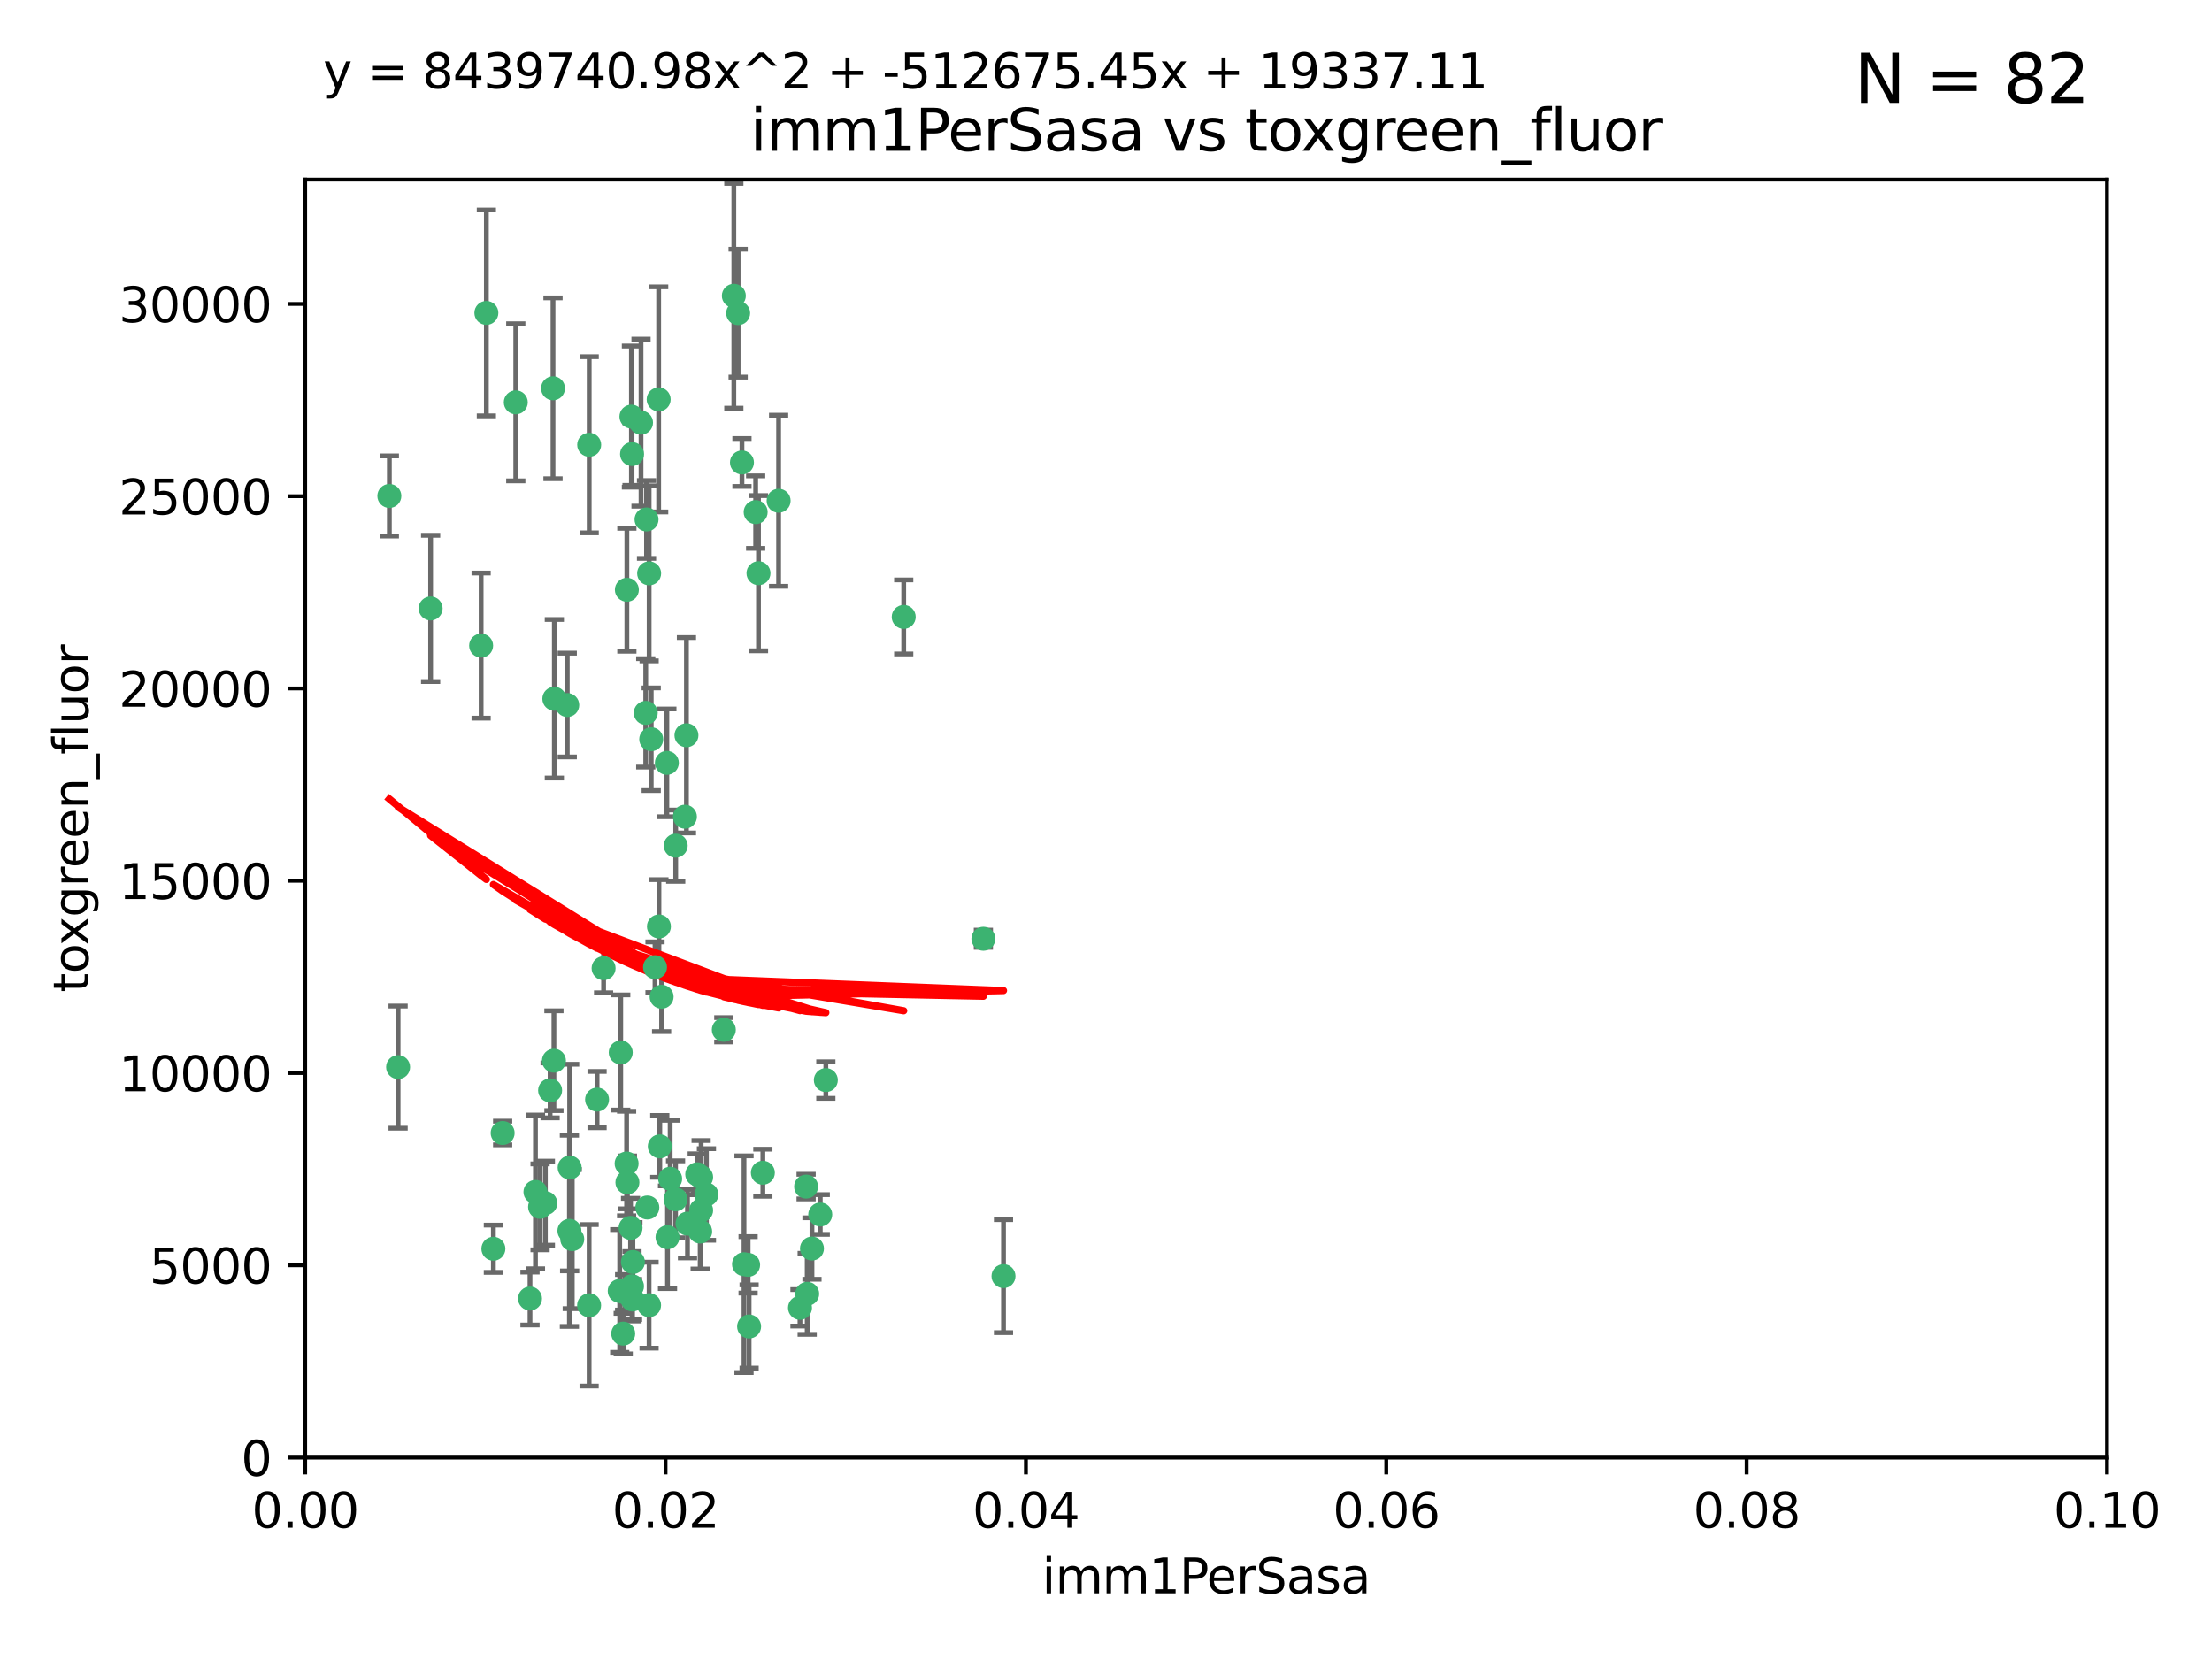 <?xml version="1.0" encoding="utf-8" standalone="no"?>
<!DOCTYPE svg PUBLIC "-//W3C//DTD SVG 1.1//EN"
  "http://www.w3.org/Graphics/SVG/1.1/DTD/svg11.dtd">
<svg xmlns:xlink="http://www.w3.org/1999/xlink" width="460.8pt" height="345.6pt" viewBox="0 0 460.8 345.6" xmlns="http://www.w3.org/2000/svg" version="1.1">
 <defs>
  <style type="text/css">*{stroke-linejoin: round; stroke-linecap: butt}</style>
 </defs>
 <g id="figure_1">
  <g id="patch_1">
   <path d="M 0 345.6 
L 460.8 345.6 
L 460.8 0 
L 0 0 
z
" style="fill: #ffffff"/>
  </g>
  <g id="axes_1">
   <g id="patch_2">
    <path d="M 63.571 303.64 
L 438.93 303.64 
L 438.93 37.411 
L 63.571 37.411 
z
" style="fill: #ffffff"/>
   </g>
   <g id="PathCollection_1">
    <defs>
     <path id="m873cad5247" d="M 0 1.118 
C 0.297 1.118 0.581 1 0.791 0.791 
C 1 0.581 1.118 0.297 1.118 0 
C 1.118 -0.297 1 -0.581 0.791 -0.791 
C 0.581 -1 0.297 -1.118 0 -1.118 
C -0.297 -1.118 -0.581 -1 -0.791 -0.791 
C -1 -0.581 -1.118 -0.297 -1.118 0 
C -1.118 0.297 -1 0.581 -0.791 0.791 
C -0.581 1 -0.297 1.118 0 1.118 
z
" style="stroke: #3cb371"/>
    </defs>
    <g clip-path="url(#pb475b95f4b)">
     <use xlink:href="#m873cad5247" x="81.107" y="103.319" style="fill: #3cb371; stroke: #3cb371"/>
     <use xlink:href="#m873cad5247" x="101.319" y="65.184" style="fill: #3cb371; stroke: #3cb371"/>
     <use xlink:href="#m873cad5247" x="100.227" y="134.491" style="fill: #3cb371; stroke: #3cb371"/>
     <use xlink:href="#m873cad5247" x="89.706" y="126.749" style="fill: #3cb371; stroke: #3cb371"/>
     <use xlink:href="#m873cad5247" x="137.211" y="83.201" style="fill: #3cb371; stroke: #3cb371"/>
     <use xlink:href="#m873cad5247" x="169.147" y="260.094" style="fill: #3cb371; stroke: #3cb371"/>
     <use xlink:href="#m873cad5247" x="107.447" y="83.811" style="fill: #3cb371; stroke: #3cb371"/>
     <use xlink:href="#m873cad5247" x="130.587" y="122.859" style="fill: #3cb371; stroke: #3cb371"/>
     <use xlink:href="#m873cad5247" x="134.683" y="108.214" style="fill: #3cb371; stroke: #3cb371"/>
     <use xlink:href="#m873cad5247" x="162.201" y="104.315" style="fill: #3cb371; stroke: #3cb371"/>
     <use xlink:href="#m873cad5247" x="152.872" y="61.614" style="fill: #3cb371; stroke: #3cb371"/>
     <use xlink:href="#m873cad5247" x="133.537" y="88.045" style="fill: #3cb371; stroke: #3cb371"/>
     <use xlink:href="#m873cad5247" x="115.202" y="80.887" style="fill: #3cb371; stroke: #3cb371"/>
     <use xlink:href="#m873cad5247" x="135.226" y="119.44" style="fill: #3cb371; stroke: #3cb371"/>
     <use xlink:href="#m873cad5247" x="131.665" y="94.593" style="fill: #3cb371; stroke: #3cb371"/>
     <use xlink:href="#m873cad5247" x="157.418" y="106.684" style="fill: #3cb371; stroke: #3cb371"/>
     <use xlink:href="#m873cad5247" x="125.739" y="201.695" style="fill: #3cb371; stroke: #3cb371"/>
     <use xlink:href="#m873cad5247" x="131.536" y="86.787" style="fill: #3cb371; stroke: #3cb371"/>
     <use xlink:href="#m873cad5247" x="102.779" y="260.14" style="fill: #3cb371; stroke: #3cb371"/>
     <use xlink:href="#m873cad5247" x="104.711" y="236.024" style="fill: #3cb371; stroke: #3cb371"/>
     <use xlink:href="#m873cad5247" x="118.666" y="243.228" style="fill: #3cb371; stroke: #3cb371"/>
     <use xlink:href="#m873cad5247" x="154.563" y="96.341" style="fill: #3cb371; stroke: #3cb371"/>
     <use xlink:href="#m873cad5247" x="158.007" y="119.409" style="fill: #3cb371; stroke: #3cb371"/>
     <use xlink:href="#m873cad5247" x="153.769" y="65.233" style="fill: #3cb371; stroke: #3cb371"/>
     <use xlink:href="#m873cad5247" x="118.169" y="146.874" style="fill: #3cb371; stroke: #3cb371"/>
     <use xlink:href="#m873cad5247" x="136.451" y="201.487" style="fill: #3cb371; stroke: #3cb371"/>
     <use xlink:href="#m873cad5247" x="146.058" y="245.224" style="fill: #3cb371; stroke: #3cb371"/>
     <use xlink:href="#m873cad5247" x="130.534" y="242.388" style="fill: #3cb371; stroke: #3cb371"/>
     <use xlink:href="#m873cad5247" x="82.93" y="222.299" style="fill: #3cb371; stroke: #3cb371"/>
     <use xlink:href="#m873cad5247" x="143.216" y="254.906" style="fill: #3cb371; stroke: #3cb371"/>
     <use xlink:href="#m873cad5247" x="138.918" y="158.921" style="fill: #3cb371; stroke: #3cb371"/>
     <use xlink:href="#m873cad5247" x="130.121" y="269.209" style="fill: #3cb371; stroke: #3cb371"/>
     <use xlink:href="#m873cad5247" x="112.506" y="251.417" style="fill: #3cb371; stroke: #3cb371"/>
     <use xlink:href="#m873cad5247" x="134.851" y="251.547" style="fill: #3cb371; stroke: #3cb371"/>
     <use xlink:href="#m873cad5247" x="119.208" y="258.133" style="fill: #3cb371; stroke: #3cb371"/>
     <use xlink:href="#m873cad5247" x="137.448" y="238.808" style="fill: #3cb371; stroke: #3cb371"/>
     <use xlink:href="#m873cad5247" x="155.845" y="263.497" style="fill: #3cb371; stroke: #3cb371"/>
     <use xlink:href="#m873cad5247" x="140.762" y="176.169" style="fill: #3cb371; stroke: #3cb371"/>
     <use xlink:href="#m873cad5247" x="114.597" y="227.152" style="fill: #3cb371; stroke: #3cb371"/>
     <use xlink:href="#m873cad5247" x="137.267" y="193.002" style="fill: #3cb371; stroke: #3cb371"/>
     <use xlink:href="#m873cad5247" x="110.41" y="270.514" style="fill: #3cb371; stroke: #3cb371"/>
     <use xlink:href="#m873cad5247" x="113.608" y="250.642" style="fill: #3cb371; stroke: #3cb371"/>
     <use xlink:href="#m873cad5247" x="111.545" y="248.301" style="fill: #3cb371; stroke: #3cb371"/>
     <use xlink:href="#m873cad5247" x="131.656" y="267.951" style="fill: #3cb371; stroke: #3cb371"/>
     <use xlink:href="#m873cad5247" x="131.847" y="262.903" style="fill: #3cb371; stroke: #3cb371"/>
     <use xlink:href="#m873cad5247" x="188.259" y="128.518" style="fill: #3cb371; stroke: #3cb371"/>
     <use xlink:href="#m873cad5247" x="129.825" y="277.818" style="fill: #3cb371; stroke: #3cb371"/>
     <use xlink:href="#m873cad5247" x="140.729" y="249.837" style="fill: #3cb371; stroke: #3cb371"/>
     <use xlink:href="#m873cad5247" x="131.762" y="270.703" style="fill: #3cb371; stroke: #3cb371"/>
     <use xlink:href="#m873cad5247" x="166.652" y="272.443" style="fill: #3cb371; stroke: #3cb371"/>
     <use xlink:href="#m873cad5247" x="129.308" y="219.251" style="fill: #3cb371; stroke: #3cb371"/>
     <use xlink:href="#m873cad5247" x="154.991" y="263.364" style="fill: #3cb371; stroke: #3cb371"/>
     <use xlink:href="#m873cad5247" x="134.52" y="148.507" style="fill: #3cb371; stroke: #3cb371"/>
     <use xlink:href="#m873cad5247" x="147.163" y="248.836" style="fill: #3cb371; stroke: #3cb371"/>
     <use xlink:href="#m873cad5247" x="142.999" y="153.171" style="fill: #3cb371; stroke: #3cb371"/>
     <use xlink:href="#m873cad5247" x="204.855" y="195.558" style="fill: #3cb371; stroke: #3cb371"/>
     <use xlink:href="#m873cad5247" x="146.06" y="252.131" style="fill: #3cb371; stroke: #3cb371"/>
     <use xlink:href="#m873cad5247" x="156.053" y="276.333" style="fill: #3cb371; stroke: #3cb371"/>
     <use xlink:href="#m873cad5247" x="150.784" y="214.524" style="fill: #3cb371; stroke: #3cb371"/>
     <use xlink:href="#m873cad5247" x="209.046" y="265.846" style="fill: #3cb371; stroke: #3cb371"/>
     <use xlink:href="#m873cad5247" x="137.823" y="207.64" style="fill: #3cb371; stroke: #3cb371"/>
     <use xlink:href="#m873cad5247" x="145.859" y="256.552" style="fill: #3cb371; stroke: #3cb371"/>
     <use xlink:href="#m873cad5247" x="167.929" y="247.192" style="fill: #3cb371; stroke: #3cb371"/>
     <use xlink:href="#m873cad5247" x="130.7" y="246.317" style="fill: #3cb371; stroke: #3cb371"/>
     <use xlink:href="#m873cad5247" x="142.68" y="170.133" style="fill: #3cb371; stroke: #3cb371"/>
     <use xlink:href="#m873cad5247" x="122.722" y="271.92" style="fill: #3cb371; stroke: #3cb371"/>
     <use xlink:href="#m873cad5247" x="131.356" y="255.796" style="fill: #3cb371; stroke: #3cb371"/>
     <use xlink:href="#m873cad5247" x="115.394" y="220.964" style="fill: #3cb371; stroke: #3cb371"/>
     <use xlink:href="#m873cad5247" x="129.096" y="268.93" style="fill: #3cb371; stroke: #3cb371"/>
     <use xlink:href="#m873cad5247" x="170.874" y="253.008" style="fill: #3cb371; stroke: #3cb371"/>
     <use xlink:href="#m873cad5247" x="118.616" y="256.398" style="fill: #3cb371; stroke: #3cb371"/>
     <use xlink:href="#m873cad5247" x="124.379" y="229.064" style="fill: #3cb371; stroke: #3cb371"/>
     <use xlink:href="#m873cad5247" x="115.48" y="145.567" style="fill: #3cb371; stroke: #3cb371"/>
     <use xlink:href="#m873cad5247" x="122.738" y="92.655" style="fill: #3cb371; stroke: #3cb371"/>
     <use xlink:href="#m873cad5247" x="135.215" y="271.892" style="fill: #3cb371; stroke: #3cb371"/>
     <use xlink:href="#m873cad5247" x="139.056" y="257.738" style="fill: #3cb371; stroke: #3cb371"/>
     <use xlink:href="#m873cad5247" x="158.917" y="244.305" style="fill: #3cb371; stroke: #3cb371"/>
     <use xlink:href="#m873cad5247" x="139.605" y="245.561" style="fill: #3cb371; stroke: #3cb371"/>
     <use xlink:href="#m873cad5247" x="145.249" y="244.625" style="fill: #3cb371; stroke: #3cb371"/>
     <use xlink:href="#m873cad5247" x="168.152" y="269.529" style="fill: #3cb371; stroke: #3cb371"/>
     <use xlink:href="#m873cad5247" x="172.037" y="225.004" style="fill: #3cb371; stroke: #3cb371"/>
     <use xlink:href="#m873cad5247" x="135.66" y="153.996" style="fill: #3cb371; stroke: #3cb371"/>
    </g>
   </g>
   <g id="matplotlib.axis_1">
    <g id="xtick_1">
     <g id="line2d_1">
      <defs>
       <path id="m98598dfcbe" d="M 0 0 
L 0 3.5 
" style="stroke: #000000; stroke-width: 0.8"/>
      </defs>
      <g>
       <use xlink:href="#m98598dfcbe" x="63.571" y="303.64" style="stroke: #000000; stroke-width: 0.8"/>
      </g>
     </g>
     <g id="text_1">
      <!-- 0.00 -->
      <g transform="translate(52.438 318.238)scale(0.1 -0.1)">
       <defs>
        <path id="DejaVuSans-30" d="M 2034 4250 
Q 1547 4250 1301 3770 
Q 1056 3291 1056 2328 
Q 1056 1369 1301 889 
Q 1547 409 2034 409 
Q 2525 409 2770 889 
Q 3016 1369 3016 2328 
Q 3016 3291 2770 3770 
Q 2525 4250 2034 4250 
z
M 2034 4750 
Q 2819 4750 3233 4129 
Q 3647 3509 3647 2328 
Q 3647 1150 3233 529 
Q 2819 -91 2034 -91 
Q 1250 -91 836 529 
Q 422 1150 422 2328 
Q 422 3509 836 4129 
Q 1250 4750 2034 4750 
z
" transform="scale(0.016)"/>
        <path id="DejaVuSans-2e" d="M 684 794 
L 1344 794 
L 1344 0 
L 684 0 
L 684 794 
z
" transform="scale(0.016)"/>
       </defs>
       <use xlink:href="#DejaVuSans-30"/>
       <use xlink:href="#DejaVuSans-2e" x="63.623"/>
       <use xlink:href="#DejaVuSans-30" x="95.41"/>
       <use xlink:href="#DejaVuSans-30" x="159.033"/>
      </g>
     </g>
    </g>
    <g id="xtick_2">
     <g id="line2d_2">
      <g>
       <use xlink:href="#m98598dfcbe" x="138.643" y="303.64" style="stroke: #000000; stroke-width: 0.8"/>
      </g>
     </g>
     <g id="text_2">
      <!-- 0.02 -->
      <g transform="translate(127.51 318.238)scale(0.1 -0.1)">
       <defs>
        <path id="DejaVuSans-32" d="M 1228 531 
L 3431 531 
L 3431 0 
L 469 0 
L 469 531 
Q 828 903 1448 1529 
Q 2069 2156 2228 2338 
Q 2531 2678 2651 2914 
Q 2772 3150 2772 3378 
Q 2772 3750 2511 3984 
Q 2250 4219 1831 4219 
Q 1534 4219 1204 4116 
Q 875 4013 500 3803 
L 500 4441 
Q 881 4594 1212 4672 
Q 1544 4750 1819 4750 
Q 2544 4750 2975 4387 
Q 3406 4025 3406 3419 
Q 3406 3131 3298 2873 
Q 3191 2616 2906 2266 
Q 2828 2175 2409 1742 
Q 1991 1309 1228 531 
z
" transform="scale(0.016)"/>
       </defs>
       <use xlink:href="#DejaVuSans-30"/>
       <use xlink:href="#DejaVuSans-2e" x="63.623"/>
       <use xlink:href="#DejaVuSans-30" x="95.41"/>
       <use xlink:href="#DejaVuSans-32" x="159.033"/>
      </g>
     </g>
    </g>
    <g id="xtick_3">
     <g id="line2d_3">
      <g>
       <use xlink:href="#m98598dfcbe" x="213.715" y="303.64" style="stroke: #000000; stroke-width: 0.8"/>
      </g>
     </g>
     <g id="text_3">
      <!-- 0.04 -->
      <g transform="translate(202.582 318.238)scale(0.1 -0.1)">
       <defs>
        <path id="DejaVuSans-34" d="M 2419 4116 
L 825 1625 
L 2419 1625 
L 2419 4116 
z
M 2253 4666 
L 3047 4666 
L 3047 1625 
L 3713 1625 
L 3713 1100 
L 3047 1100 
L 3047 0 
L 2419 0 
L 2419 1100 
L 313 1100 
L 313 1709 
L 2253 4666 
z
" transform="scale(0.016)"/>
       </defs>
       <use xlink:href="#DejaVuSans-30"/>
       <use xlink:href="#DejaVuSans-2e" x="63.623"/>
       <use xlink:href="#DejaVuSans-30" x="95.41"/>
       <use xlink:href="#DejaVuSans-34" x="159.033"/>
      </g>
     </g>
    </g>
    <g id="xtick_4">
     <g id="line2d_4">
      <g>
       <use xlink:href="#m98598dfcbe" x="288.786" y="303.64" style="stroke: #000000; stroke-width: 0.8"/>
      </g>
     </g>
     <g id="text_4">
      <!-- 0.06 -->
      <g transform="translate(277.654 318.238)scale(0.1 -0.1)">
       <defs>
        <path id="DejaVuSans-36" d="M 2113 2584 
Q 1688 2584 1439 2293 
Q 1191 2003 1191 1497 
Q 1191 994 1439 701 
Q 1688 409 2113 409 
Q 2538 409 2786 701 
Q 3034 994 3034 1497 
Q 3034 2003 2786 2293 
Q 2538 2584 2113 2584 
z
M 3366 4563 
L 3366 3988 
Q 3128 4100 2886 4159 
Q 2644 4219 2406 4219 
Q 1781 4219 1451 3797 
Q 1122 3375 1075 2522 
Q 1259 2794 1537 2939 
Q 1816 3084 2150 3084 
Q 2853 3084 3261 2657 
Q 3669 2231 3669 1497 
Q 3669 778 3244 343 
Q 2819 -91 2113 -91 
Q 1303 -91 875 529 
Q 447 1150 447 2328 
Q 447 3434 972 4092 
Q 1497 4750 2381 4750 
Q 2619 4750 2861 4703 
Q 3103 4656 3366 4563 
z
" transform="scale(0.016)"/>
       </defs>
       <use xlink:href="#DejaVuSans-30"/>
       <use xlink:href="#DejaVuSans-2e" x="63.623"/>
       <use xlink:href="#DejaVuSans-30" x="95.41"/>
       <use xlink:href="#DejaVuSans-36" x="159.033"/>
      </g>
     </g>
    </g>
    <g id="xtick_5">
     <g id="line2d_5">
      <g>
       <use xlink:href="#m98598dfcbe" x="363.858" y="303.64" style="stroke: #000000; stroke-width: 0.8"/>
      </g>
     </g>
     <g id="text_5">
      <!-- 0.08 -->
      <g transform="translate(352.725 318.238)scale(0.1 -0.1)">
       <defs>
        <path id="DejaVuSans-38" d="M 2034 2216 
Q 1584 2216 1326 1975 
Q 1069 1734 1069 1313 
Q 1069 891 1326 650 
Q 1584 409 2034 409 
Q 2484 409 2743 651 
Q 3003 894 3003 1313 
Q 3003 1734 2745 1975 
Q 2488 2216 2034 2216 
z
M 1403 2484 
Q 997 2584 770 2862 
Q 544 3141 544 3541 
Q 544 4100 942 4425 
Q 1341 4750 2034 4750 
Q 2731 4750 3128 4425 
Q 3525 4100 3525 3541 
Q 3525 3141 3298 2862 
Q 3072 2584 2669 2484 
Q 3125 2378 3379 2068 
Q 3634 1759 3634 1313 
Q 3634 634 3220 271 
Q 2806 -91 2034 -91 
Q 1263 -91 848 271 
Q 434 634 434 1313 
Q 434 1759 690 2068 
Q 947 2378 1403 2484 
z
M 1172 3481 
Q 1172 3119 1398 2916 
Q 1625 2713 2034 2713 
Q 2441 2713 2670 2916 
Q 2900 3119 2900 3481 
Q 2900 3844 2670 4047 
Q 2441 4250 2034 4250 
Q 1625 4250 1398 4047 
Q 1172 3844 1172 3481 
z
" transform="scale(0.016)"/>
       </defs>
       <use xlink:href="#DejaVuSans-30"/>
       <use xlink:href="#DejaVuSans-2e" x="63.623"/>
       <use xlink:href="#DejaVuSans-30" x="95.41"/>
       <use xlink:href="#DejaVuSans-38" x="159.033"/>
      </g>
     </g>
    </g>
    <g id="xtick_6">
     <g id="line2d_6">
      <g>
       <use xlink:href="#m98598dfcbe" x="438.93" y="303.64" style="stroke: #000000; stroke-width: 0.8"/>
      </g>
     </g>
     <g id="text_6">
      <!-- 0.10 -->
      <g transform="translate(427.797 318.238)scale(0.1 -0.1)">
       <defs>
        <path id="DejaVuSans-31" d="M 794 531 
L 1825 531 
L 1825 4091 
L 703 3866 
L 703 4441 
L 1819 4666 
L 2450 4666 
L 2450 531 
L 3481 531 
L 3481 0 
L 794 0 
L 794 531 
z
" transform="scale(0.016)"/>
       </defs>
       <use xlink:href="#DejaVuSans-30"/>
       <use xlink:href="#DejaVuSans-2e" x="63.623"/>
       <use xlink:href="#DejaVuSans-31" x="95.41"/>
       <use xlink:href="#DejaVuSans-30" x="159.033"/>
      </g>
     </g>
    </g>
    <g id="text_7">
     <!-- imm1PerSasa -->
     <g transform="translate(217.067 331.917)scale(0.1 -0.1)">
      <defs>
       <path id="DejaVuSans-69" d="M 603 3500 
L 1178 3500 
L 1178 0 
L 603 0 
L 603 3500 
z
M 603 4863 
L 1178 4863 
L 1178 4134 
L 603 4134 
L 603 4863 
z
" transform="scale(0.016)"/>
       <path id="DejaVuSans-6d" d="M 3328 2828 
Q 3544 3216 3844 3400 
Q 4144 3584 4550 3584 
Q 5097 3584 5394 3201 
Q 5691 2819 5691 2113 
L 5691 0 
L 5113 0 
L 5113 2094 
Q 5113 2597 4934 2840 
Q 4756 3084 4391 3084 
Q 3944 3084 3684 2787 
Q 3425 2491 3425 1978 
L 3425 0 
L 2847 0 
L 2847 2094 
Q 2847 2600 2669 2842 
Q 2491 3084 2119 3084 
Q 1678 3084 1418 2786 
Q 1159 2488 1159 1978 
L 1159 0 
L 581 0 
L 581 3500 
L 1159 3500 
L 1159 2956 
Q 1356 3278 1631 3431 
Q 1906 3584 2284 3584 
Q 2666 3584 2933 3390 
Q 3200 3197 3328 2828 
z
" transform="scale(0.016)"/>
       <path id="DejaVuSans-50" d="M 1259 4147 
L 1259 2394 
L 2053 2394 
Q 2494 2394 2734 2622 
Q 2975 2850 2975 3272 
Q 2975 3691 2734 3919 
Q 2494 4147 2053 4147 
L 1259 4147 
z
M 628 4666 
L 2053 4666 
Q 2838 4666 3239 4311 
Q 3641 3956 3641 3272 
Q 3641 2581 3239 2228 
Q 2838 1875 2053 1875 
L 1259 1875 
L 1259 0 
L 628 0 
L 628 4666 
z
" transform="scale(0.016)"/>
       <path id="DejaVuSans-65" d="M 3597 1894 
L 3597 1613 
L 953 1613 
Q 991 1019 1311 708 
Q 1631 397 2203 397 
Q 2534 397 2845 478 
Q 3156 559 3463 722 
L 3463 178 
Q 3153 47 2828 -22 
Q 2503 -91 2169 -91 
Q 1331 -91 842 396 
Q 353 884 353 1716 
Q 353 2575 817 3079 
Q 1281 3584 2069 3584 
Q 2775 3584 3186 3129 
Q 3597 2675 3597 1894 
z
M 3022 2063 
Q 3016 2534 2758 2815 
Q 2500 3097 2075 3097 
Q 1594 3097 1305 2825 
Q 1016 2553 972 2059 
L 3022 2063 
z
" transform="scale(0.016)"/>
       <path id="DejaVuSans-72" d="M 2631 2963 
Q 2534 3019 2420 3045 
Q 2306 3072 2169 3072 
Q 1681 3072 1420 2755 
Q 1159 2438 1159 1844 
L 1159 0 
L 581 0 
L 581 3500 
L 1159 3500 
L 1159 2956 
Q 1341 3275 1631 3429 
Q 1922 3584 2338 3584 
Q 2397 3584 2469 3576 
Q 2541 3569 2628 3553 
L 2631 2963 
z
" transform="scale(0.016)"/>
       <path id="DejaVuSans-53" d="M 3425 4513 
L 3425 3897 
Q 3066 4069 2747 4153 
Q 2428 4238 2131 4238 
Q 1616 4238 1336 4038 
Q 1056 3838 1056 3469 
Q 1056 3159 1242 3001 
Q 1428 2844 1947 2747 
L 2328 2669 
Q 3034 2534 3370 2195 
Q 3706 1856 3706 1288 
Q 3706 609 3251 259 
Q 2797 -91 1919 -91 
Q 1588 -91 1214 -16 
Q 841 59 441 206 
L 441 856 
Q 825 641 1194 531 
Q 1563 422 1919 422 
Q 2459 422 2753 634 
Q 3047 847 3047 1241 
Q 3047 1584 2836 1778 
Q 2625 1972 2144 2069 
L 1759 2144 
Q 1053 2284 737 2584 
Q 422 2884 422 3419 
Q 422 4038 858 4394 
Q 1294 4750 2059 4750 
Q 2388 4750 2728 4690 
Q 3069 4631 3425 4513 
z
" transform="scale(0.016)"/>
       <path id="DejaVuSans-61" d="M 2194 1759 
Q 1497 1759 1228 1600 
Q 959 1441 959 1056 
Q 959 750 1161 570 
Q 1363 391 1709 391 
Q 2188 391 2477 730 
Q 2766 1069 2766 1631 
L 2766 1759 
L 2194 1759 
z
M 3341 1997 
L 3341 0 
L 2766 0 
L 2766 531 
Q 2569 213 2275 61 
Q 1981 -91 1556 -91 
Q 1019 -91 701 211 
Q 384 513 384 1019 
Q 384 1609 779 1909 
Q 1175 2209 1959 2209 
L 2766 2209 
L 2766 2266 
Q 2766 2663 2505 2880 
Q 2244 3097 1772 3097 
Q 1472 3097 1187 3025 
Q 903 2953 641 2809 
L 641 3341 
Q 956 3463 1253 3523 
Q 1550 3584 1831 3584 
Q 2591 3584 2966 3190 
Q 3341 2797 3341 1997 
z
" transform="scale(0.016)"/>
       <path id="DejaVuSans-73" d="M 2834 3397 
L 2834 2853 
Q 2591 2978 2328 3040 
Q 2066 3103 1784 3103 
Q 1356 3103 1142 2972 
Q 928 2841 928 2578 
Q 928 2378 1081 2264 
Q 1234 2150 1697 2047 
L 1894 2003 
Q 2506 1872 2764 1633 
Q 3022 1394 3022 966 
Q 3022 478 2636 193 
Q 2250 -91 1575 -91 
Q 1294 -91 989 -36 
Q 684 19 347 128 
L 347 722 
Q 666 556 975 473 
Q 1284 391 1588 391 
Q 1994 391 2212 530 
Q 2431 669 2431 922 
Q 2431 1156 2273 1281 
Q 2116 1406 1581 1522 
L 1381 1569 
Q 847 1681 609 1914 
Q 372 2147 372 2553 
Q 372 3047 722 3315 
Q 1072 3584 1716 3584 
Q 2034 3584 2315 3537 
Q 2597 3491 2834 3397 
z
" transform="scale(0.016)"/>
      </defs>
      <use xlink:href="#DejaVuSans-69"/>
      <use xlink:href="#DejaVuSans-6d" x="27.783"/>
      <use xlink:href="#DejaVuSans-6d" x="125.195"/>
      <use xlink:href="#DejaVuSans-31" x="222.607"/>
      <use xlink:href="#DejaVuSans-50" x="286.23"/>
      <use xlink:href="#DejaVuSans-65" x="342.908"/>
      <use xlink:href="#DejaVuSans-72" x="404.432"/>
      <use xlink:href="#DejaVuSans-53" x="445.545"/>
      <use xlink:href="#DejaVuSans-61" x="509.021"/>
      <use xlink:href="#DejaVuSans-73" x="570.301"/>
      <use xlink:href="#DejaVuSans-61" x="622.4"/>
     </g>
    </g>
   </g>
   <g id="matplotlib.axis_2">
    <g id="ytick_1">
     <g id="line2d_7">
      <defs>
       <path id="m0a8a0b7aef" d="M 0 0 
L -3.5 0 
" style="stroke: #000000; stroke-width: 0.8"/>
      </defs>
      <g>
       <use xlink:href="#m0a8a0b7aef" x="63.571" y="303.64" style="stroke: #000000; stroke-width: 0.8"/>
      </g>
     </g>
     <g id="text_8">
      <!-- 0 -->
      <g transform="translate(50.209 307.439)scale(0.1 -0.1)">
       <use xlink:href="#DejaVuSans-30"/>
      </g>
     </g>
    </g>
    <g id="ytick_2">
     <g id="line2d_8">
      <g>
       <use xlink:href="#m0a8a0b7aef" x="63.571" y="263.586" style="stroke: #000000; stroke-width: 0.8"/>
      </g>
     </g>
     <g id="text_9">
      <!-- 5000 -->
      <g transform="translate(31.121 267.385)scale(0.1 -0.1)">
       <defs>
        <path id="DejaVuSans-35" d="M 691 4666 
L 3169 4666 
L 3169 4134 
L 1269 4134 
L 1269 2991 
Q 1406 3038 1543 3061 
Q 1681 3084 1819 3084 
Q 2600 3084 3056 2656 
Q 3513 2228 3513 1497 
Q 3513 744 3044 326 
Q 2575 -91 1722 -91 
Q 1428 -91 1123 -41 
Q 819 9 494 109 
L 494 744 
Q 775 591 1075 516 
Q 1375 441 1709 441 
Q 2250 441 2565 725 
Q 2881 1009 2881 1497 
Q 2881 1984 2565 2268 
Q 2250 2553 1709 2553 
Q 1456 2553 1204 2497 
Q 953 2441 691 2322 
L 691 4666 
z
" transform="scale(0.016)"/>
       </defs>
       <use xlink:href="#DejaVuSans-35"/>
       <use xlink:href="#DejaVuSans-30" x="63.623"/>
       <use xlink:href="#DejaVuSans-30" x="127.246"/>
       <use xlink:href="#DejaVuSans-30" x="190.869"/>
      </g>
     </g>
    </g>
    <g id="ytick_3">
     <g id="line2d_9">
      <g>
       <use xlink:href="#m0a8a0b7aef" x="63.571" y="223.532" style="stroke: #000000; stroke-width: 0.8"/>
      </g>
     </g>
     <g id="text_10">
      <!-- 10000 -->
      <g transform="translate(24.759 227.331)scale(0.1 -0.1)">
       <use xlink:href="#DejaVuSans-31"/>
       <use xlink:href="#DejaVuSans-30" x="63.623"/>
       <use xlink:href="#DejaVuSans-30" x="127.246"/>
       <use xlink:href="#DejaVuSans-30" x="190.869"/>
       <use xlink:href="#DejaVuSans-30" x="254.492"/>
      </g>
     </g>
    </g>
    <g id="ytick_4">
     <g id="line2d_10">
      <g>
       <use xlink:href="#m0a8a0b7aef" x="63.571" y="183.478" style="stroke: #000000; stroke-width: 0.8"/>
      </g>
     </g>
     <g id="text_11">
      <!-- 15000 -->
      <g transform="translate(24.759 187.278)scale(0.1 -0.1)">
       <use xlink:href="#DejaVuSans-31"/>
       <use xlink:href="#DejaVuSans-35" x="63.623"/>
       <use xlink:href="#DejaVuSans-30" x="127.246"/>
       <use xlink:href="#DejaVuSans-30" x="190.869"/>
       <use xlink:href="#DejaVuSans-30" x="254.492"/>
      </g>
     </g>
    </g>
    <g id="ytick_5">
     <g id="line2d_11">
      <g>
       <use xlink:href="#m0a8a0b7aef" x="63.571" y="143.424" style="stroke: #000000; stroke-width: 0.8"/>
      </g>
     </g>
     <g id="text_12">
      <!-- 20000 -->
      <g transform="translate(24.759 147.224)scale(0.1 -0.1)">
       <use xlink:href="#DejaVuSans-32"/>
       <use xlink:href="#DejaVuSans-30" x="63.623"/>
       <use xlink:href="#DejaVuSans-30" x="127.246"/>
       <use xlink:href="#DejaVuSans-30" x="190.869"/>
       <use xlink:href="#DejaVuSans-30" x="254.492"/>
      </g>
     </g>
    </g>
    <g id="ytick_6">
     <g id="line2d_12">
      <g>
       <use xlink:href="#m0a8a0b7aef" x="63.571" y="103.371" style="stroke: #000000; stroke-width: 0.8"/>
      </g>
     </g>
     <g id="text_13">
      <!-- 25000 -->
      <g transform="translate(24.759 107.17)scale(0.1 -0.1)">
       <use xlink:href="#DejaVuSans-32"/>
       <use xlink:href="#DejaVuSans-35" x="63.623"/>
       <use xlink:href="#DejaVuSans-30" x="127.246"/>
       <use xlink:href="#DejaVuSans-30" x="190.869"/>
       <use xlink:href="#DejaVuSans-30" x="254.492"/>
      </g>
     </g>
    </g>
    <g id="ytick_7">
     <g id="line2d_13">
      <g>
       <use xlink:href="#m0a8a0b7aef" x="63.571" y="63.317" style="stroke: #000000; stroke-width: 0.8"/>
      </g>
     </g>
     <g id="text_14">
      <!-- 30000 -->
      <g transform="translate(24.759 67.116)scale(0.1 -0.1)">
       <defs>
        <path id="DejaVuSans-33" d="M 2597 2516 
Q 3050 2419 3304 2112 
Q 3559 1806 3559 1356 
Q 3559 666 3084 287 
Q 2609 -91 1734 -91 
Q 1441 -91 1130 -33 
Q 819 25 488 141 
L 488 750 
Q 750 597 1062 519 
Q 1375 441 1716 441 
Q 2309 441 2620 675 
Q 2931 909 2931 1356 
Q 2931 1769 2642 2001 
Q 2353 2234 1838 2234 
L 1294 2234 
L 1294 2753 
L 1863 2753 
Q 2328 2753 2575 2939 
Q 2822 3125 2822 3475 
Q 2822 3834 2567 4026 
Q 2313 4219 1838 4219 
Q 1578 4219 1281 4162 
Q 984 4106 628 3988 
L 628 4550 
Q 988 4650 1302 4700 
Q 1616 4750 1894 4750 
Q 2613 4750 3031 4423 
Q 3450 4097 3450 3541 
Q 3450 3153 3228 2886 
Q 3006 2619 2597 2516 
z
" transform="scale(0.016)"/>
       </defs>
       <use xlink:href="#DejaVuSans-33"/>
       <use xlink:href="#DejaVuSans-30" x="63.623"/>
       <use xlink:href="#DejaVuSans-30" x="127.246"/>
       <use xlink:href="#DejaVuSans-30" x="190.869"/>
       <use xlink:href="#DejaVuSans-30" x="254.492"/>
      </g>
     </g>
    </g>
    <g id="text_15">
     <!-- toxgreen_fluor -->
     <g transform="translate(18.401 206.72)rotate(-90)scale(0.1 -0.1)">
      <defs>
       <path id="DejaVuSans-74" d="M 1172 4494 
L 1172 3500 
L 2356 3500 
L 2356 3053 
L 1172 3053 
L 1172 1153 
Q 1172 725 1289 603 
Q 1406 481 1766 481 
L 2356 481 
L 2356 0 
L 1766 0 
Q 1100 0 847 248 
Q 594 497 594 1153 
L 594 3053 
L 172 3053 
L 172 3500 
L 594 3500 
L 594 4494 
L 1172 4494 
z
" transform="scale(0.016)"/>
       <path id="DejaVuSans-6f" d="M 1959 3097 
Q 1497 3097 1228 2736 
Q 959 2375 959 1747 
Q 959 1119 1226 758 
Q 1494 397 1959 397 
Q 2419 397 2687 759 
Q 2956 1122 2956 1747 
Q 2956 2369 2687 2733 
Q 2419 3097 1959 3097 
z
M 1959 3584 
Q 2709 3584 3137 3096 
Q 3566 2609 3566 1747 
Q 3566 888 3137 398 
Q 2709 -91 1959 -91 
Q 1206 -91 779 398 
Q 353 888 353 1747 
Q 353 2609 779 3096 
Q 1206 3584 1959 3584 
z
" transform="scale(0.016)"/>
       <path id="DejaVuSans-78" d="M 3513 3500 
L 2247 1797 
L 3578 0 
L 2900 0 
L 1881 1375 
L 863 0 
L 184 0 
L 1544 1831 
L 300 3500 
L 978 3500 
L 1906 2253 
L 2834 3500 
L 3513 3500 
z
" transform="scale(0.016)"/>
       <path id="DejaVuSans-67" d="M 2906 1791 
Q 2906 2416 2648 2759 
Q 2391 3103 1925 3103 
Q 1463 3103 1205 2759 
Q 947 2416 947 1791 
Q 947 1169 1205 825 
Q 1463 481 1925 481 
Q 2391 481 2648 825 
Q 2906 1169 2906 1791 
z
M 3481 434 
Q 3481 -459 3084 -895 
Q 2688 -1331 1869 -1331 
Q 1566 -1331 1297 -1286 
Q 1028 -1241 775 -1147 
L 775 -588 
Q 1028 -725 1275 -790 
Q 1522 -856 1778 -856 
Q 2344 -856 2625 -561 
Q 2906 -266 2906 331 
L 2906 616 
Q 2728 306 2450 153 
Q 2172 0 1784 0 
Q 1141 0 747 490 
Q 353 981 353 1791 
Q 353 2603 747 3093 
Q 1141 3584 1784 3584 
Q 2172 3584 2450 3431 
Q 2728 3278 2906 2969 
L 2906 3500 
L 3481 3500 
L 3481 434 
z
" transform="scale(0.016)"/>
       <path id="DejaVuSans-6e" d="M 3513 2113 
L 3513 0 
L 2938 0 
L 2938 2094 
Q 2938 2591 2744 2837 
Q 2550 3084 2163 3084 
Q 1697 3084 1428 2787 
Q 1159 2491 1159 1978 
L 1159 0 
L 581 0 
L 581 3500 
L 1159 3500 
L 1159 2956 
Q 1366 3272 1645 3428 
Q 1925 3584 2291 3584 
Q 2894 3584 3203 3211 
Q 3513 2838 3513 2113 
z
" transform="scale(0.016)"/>
       <path id="DejaVuSans-5f" d="M 3263 -1063 
L 3263 -1509 
L -63 -1509 
L -63 -1063 
L 3263 -1063 
z
" transform="scale(0.016)"/>
       <path id="DejaVuSans-66" d="M 2375 4863 
L 2375 4384 
L 1825 4384 
Q 1516 4384 1395 4259 
Q 1275 4134 1275 3809 
L 1275 3500 
L 2222 3500 
L 2222 3053 
L 1275 3053 
L 1275 0 
L 697 0 
L 697 3053 
L 147 3053 
L 147 3500 
L 697 3500 
L 697 3744 
Q 697 4328 969 4595 
Q 1241 4863 1831 4863 
L 2375 4863 
z
" transform="scale(0.016)"/>
       <path id="DejaVuSans-6c" d="M 603 4863 
L 1178 4863 
L 1178 0 
L 603 0 
L 603 4863 
z
" transform="scale(0.016)"/>
       <path id="DejaVuSans-75" d="M 544 1381 
L 544 3500 
L 1119 3500 
L 1119 1403 
Q 1119 906 1312 657 
Q 1506 409 1894 409 
Q 2359 409 2629 706 
Q 2900 1003 2900 1516 
L 2900 3500 
L 3475 3500 
L 3475 0 
L 2900 0 
L 2900 538 
Q 2691 219 2414 64 
Q 2138 -91 1772 -91 
Q 1169 -91 856 284 
Q 544 659 544 1381 
z
M 1991 3584 
L 1991 3584 
z
" transform="scale(0.016)"/>
      </defs>
      <use xlink:href="#DejaVuSans-74"/>
      <use xlink:href="#DejaVuSans-6f" x="39.209"/>
      <use xlink:href="#DejaVuSans-78" x="97.266"/>
      <use xlink:href="#DejaVuSans-67" x="156.445"/>
      <use xlink:href="#DejaVuSans-72" x="219.922"/>
      <use xlink:href="#DejaVuSans-65" x="258.785"/>
      <use xlink:href="#DejaVuSans-65" x="320.309"/>
      <use xlink:href="#DejaVuSans-6e" x="381.832"/>
      <use xlink:href="#DejaVuSans-5f" x="445.211"/>
      <use xlink:href="#DejaVuSans-66" x="495.211"/>
      <use xlink:href="#DejaVuSans-6c" x="530.416"/>
      <use xlink:href="#DejaVuSans-75" x="558.199"/>
      <use xlink:href="#DejaVuSans-6f" x="621.578"/>
      <use xlink:href="#DejaVuSans-72" x="682.76"/>
     </g>
    </g>
   </g>
   <g id="LineCollection_1">
    <path d="M 81.107 111.662 
L 81.107 94.976 
" clip-path="url(#pb475b95f4b)" style="fill: none; stroke: #696969"/>
    <path d="M 101.319 86.629 
L 101.319 43.739 
" clip-path="url(#pb475b95f4b)" style="fill: none; stroke: #696969"/>
    <path d="M 100.227 149.606 
L 100.227 119.375 
" clip-path="url(#pb475b95f4b)" style="fill: none; stroke: #696969"/>
    <path d="M 89.706 141.983 
L 89.706 111.515 
" clip-path="url(#pb475b95f4b)" style="fill: none; stroke: #696969"/>
    <path d="M 137.211 106.648 
L 137.211 59.753 
" clip-path="url(#pb475b95f4b)" style="fill: none; stroke: #696969"/>
    <path d="M 169.147 266.497 
L 169.147 253.692 
" clip-path="url(#pb475b95f4b)" style="fill: none; stroke: #696969"/>
    <path d="M 107.447 100.173 
L 107.447 67.45 
" clip-path="url(#pb475b95f4b)" style="fill: none; stroke: #696969"/>
    <path d="M 130.587 135.667 
L 130.587 110.051 
" clip-path="url(#pb475b95f4b)" style="fill: none; stroke: #696969"/>
    <path d="M 134.683 116.326 
L 134.683 100.101 
" clip-path="url(#pb475b95f4b)" style="fill: none; stroke: #696969"/>
    <path d="M 162.201 122.133 
L 162.201 86.497 
" clip-path="url(#pb475b95f4b)" style="fill: none; stroke: #696969"/>
    <path d="M 152.872 85.029 
L 152.872 38.199 
" clip-path="url(#pb475b95f4b)" style="fill: none; stroke: #696969"/>
    <path d="M 133.537 105.444 
L 133.537 70.646 
" clip-path="url(#pb475b95f4b)" style="fill: none; stroke: #696969"/>
    <path d="M 115.202 99.727 
L 115.202 62.047 
" clip-path="url(#pb475b95f4b)" style="fill: none; stroke: #696969"/>
    <path d="M 135.226 137.675 
L 135.226 101.206 
" clip-path="url(#pb475b95f4b)" style="fill: none; stroke: #696969"/>
    <path d="M 131.665 101.108 
L 131.665 88.078 
" clip-path="url(#pb475b95f4b)" style="fill: none; stroke: #696969"/>
    <path d="M 157.418 114.235 
L 157.418 99.134 
" clip-path="url(#pb475b95f4b)" style="fill: none; stroke: #696969"/>
    <path d="M 125.739 206.809 
L 125.739 196.58 
" clip-path="url(#pb475b95f4b)" style="fill: none; stroke: #696969"/>
    <path d="M 131.536 101.495 
L 131.536 72.08 
" clip-path="url(#pb475b95f4b)" style="fill: none; stroke: #696969"/>
    <path d="M 102.779 265.065 
L 102.779 255.214 
" clip-path="url(#pb475b95f4b)" style="fill: none; stroke: #696969"/>
    <path d="M 104.711 238.492 
L 104.711 233.557 
" clip-path="url(#pb475b95f4b)" style="fill: none; stroke: #696969"/>
    <path d="M 118.666 264.748 
L 118.666 221.708 
" clip-path="url(#pb475b95f4b)" style="fill: none; stroke: #696969"/>
    <path d="M 154.563 101.329 
L 154.563 91.353 
" clip-path="url(#pb475b95f4b)" style="fill: none; stroke: #696969"/>
    <path d="M 158.007 135.574 
L 158.007 103.243 
" clip-path="url(#pb475b95f4b)" style="fill: none; stroke: #696969"/>
    <path d="M 153.769 78.556 
L 153.769 51.911 
" clip-path="url(#pb475b95f4b)" style="fill: none; stroke: #696969"/>
    <path d="M 118.169 157.684 
L 118.169 136.065 
" clip-path="url(#pb475b95f4b)" style="fill: none; stroke: #696969"/>
    <path d="M 136.451 206.761 
L 136.451 196.213 
" clip-path="url(#pb475b95f4b)" style="fill: none; stroke: #696969"/>
    <path d="M 146.058 252.857 
L 146.058 237.591 
" clip-path="url(#pb475b95f4b)" style="fill: none; stroke: #696969"/>
    <path d="M 130.534 253.279 
L 130.534 231.496 
" clip-path="url(#pb475b95f4b)" style="fill: none; stroke: #696969"/>
    <path d="M 82.93 235.023 
L 82.93 209.574 
" clip-path="url(#pb475b95f4b)" style="fill: none; stroke: #696969"/>
    <path d="M 143.216 262.048 
L 143.216 247.764 
" clip-path="url(#pb475b95f4b)" style="fill: none; stroke: #696969"/>
    <path d="M 138.918 170.147 
L 138.918 147.694 
" clip-path="url(#pb475b95f4b)" style="fill: none; stroke: #696969"/>
    <path d="M 130.121 272.908 
L 130.121 265.511 
" clip-path="url(#pb475b95f4b)" style="fill: none; stroke: #696969"/>
    <path d="M 112.506 260.365 
L 112.506 242.469 
" clip-path="url(#pb475b95f4b)" style="fill: none; stroke: #696969"/>
    <path d="M 134.851 252.228 
L 134.851 250.867 
" clip-path="url(#pb475b95f4b)" style="fill: none; stroke: #696969"/>
    <path d="M 119.208 272.621 
L 119.208 243.644 
" clip-path="url(#pb475b95f4b)" style="fill: none; stroke: #696969"/>
    <path d="M 137.448 245.248 
L 137.448 232.369 
" clip-path="url(#pb475b95f4b)" style="fill: none; stroke: #696969"/>
    <path d="M 155.845 269.377 
L 155.845 257.616 
" clip-path="url(#pb475b95f4b)" style="fill: none; stroke: #696969"/>
    <path d="M 140.762 183.597 
L 140.762 168.741 
" clip-path="url(#pb475b95f4b)" style="fill: none; stroke: #696969"/>
    <path d="M 114.597 232.87 
L 114.597 221.434 
" clip-path="url(#pb475b95f4b)" style="fill: none; stroke: #696969"/>
    <path d="M 137.267 202.754 
L 137.267 183.249 
" clip-path="url(#pb475b95f4b)" style="fill: none; stroke: #696969"/>
    <path d="M 110.41 276.02 
L 110.41 265.008 
" clip-path="url(#pb475b95f4b)" style="fill: none; stroke: #696969"/>
    <path d="M 113.608 259.401 
L 113.608 241.882 
" clip-path="url(#pb475b95f4b)" style="fill: none; stroke: #696969"/>
    <path d="M 111.545 264.31 
L 111.545 232.292 
" clip-path="url(#pb475b95f4b)" style="fill: none; stroke: #696969"/>
    <path d="M 131.656 275.179 
L 131.656 260.723 
" clip-path="url(#pb475b95f4b)" style="fill: none; stroke: #696969"/>
    <path d="M 131.847 271.133 
L 131.847 254.673 
" clip-path="url(#pb475b95f4b)" style="fill: none; stroke: #696969"/>
    <path d="M 188.259 136.228 
L 188.259 120.808 
" clip-path="url(#pb475b95f4b)" style="fill: none; stroke: #696969"/>
    <path d="M 129.825 282.042 
L 129.825 273.593 
" clip-path="url(#pb475b95f4b)" style="fill: none; stroke: #696969"/>
    <path d="M 140.729 257.847 
L 140.729 241.828 
" clip-path="url(#pb475b95f4b)" style="fill: none; stroke: #696969"/>
    <path d="M 131.762 274.871 
L 131.762 266.536 
" clip-path="url(#pb475b95f4b)" style="fill: none; stroke: #696969"/>
    <path d="M 166.652 276.237 
L 166.652 268.649 
" clip-path="url(#pb475b95f4b)" style="fill: none; stroke: #696969"/>
    <path d="M 129.308 231.246 
L 129.308 207.255 
" clip-path="url(#pb475b95f4b)" style="fill: none; stroke: #696969"/>
    <path d="M 154.991 285.938 
L 154.991 240.791 
" clip-path="url(#pb475b95f4b)" style="fill: none; stroke: #696969"/>
    <path d="M 134.52 159.798 
L 134.52 137.216 
" clip-path="url(#pb475b95f4b)" style="fill: none; stroke: #696969"/>
    <path d="M 147.163 258.377 
L 147.163 239.295 
" clip-path="url(#pb475b95f4b)" style="fill: none; stroke: #696969"/>
    <path d="M 142.999 173.526 
L 142.999 132.815 
" clip-path="url(#pb475b95f4b)" style="fill: none; stroke: #696969"/>
    <path d="M 204.855 197.349 
L 204.855 193.767 
" clip-path="url(#pb475b95f4b)" style="fill: none; stroke: #696969"/>
    <path d="M 146.06 255.783 
L 146.06 248.48 
" clip-path="url(#pb475b95f4b)" style="fill: none; stroke: #696969"/>
    <path d="M 156.053 285.006 
L 156.053 267.659 
" clip-path="url(#pb475b95f4b)" style="fill: none; stroke: #696969"/>
    <path d="M 150.784 217.059 
L 150.784 211.99 
" clip-path="url(#pb475b95f4b)" style="fill: none; stroke: #696969"/>
    <path d="M 209.046 277.617 
L 209.046 254.074 
" clip-path="url(#pb475b95f4b)" style="fill: none; stroke: #696969"/>
    <path d="M 137.823 214.898 
L 137.823 200.382 
" clip-path="url(#pb475b95f4b)" style="fill: none; stroke: #696969"/>
    <path d="M 145.859 264.359 
L 145.859 248.745 
" clip-path="url(#pb475b95f4b)" style="fill: none; stroke: #696969"/>
    <path d="M 167.929 249.762 
L 167.929 244.622 
" clip-path="url(#pb475b95f4b)" style="fill: none; stroke: #696969"/>
    <path d="M 130.7 251.825 
L 130.7 240.809 
" clip-path="url(#pb475b95f4b)" style="fill: none; stroke: #696969"/>
    <path d="M 142.68 170.88 
L 142.68 169.387 
" clip-path="url(#pb475b95f4b)" style="fill: none; stroke: #696969"/>
    <path d="M 122.722 288.737 
L 122.722 255.103 
" clip-path="url(#pb475b95f4b)" style="fill: none; stroke: #696969"/>
    <path d="M 131.356 261.947 
L 131.356 249.645 
" clip-path="url(#pb475b95f4b)" style="fill: none; stroke: #696969"/>
    <path d="M 115.394 231.359 
L 115.394 210.569 
" clip-path="url(#pb475b95f4b)" style="fill: none; stroke: #696969"/>
    <path d="M 129.096 281.718 
L 129.096 256.142 
" clip-path="url(#pb475b95f4b)" style="fill: none; stroke: #696969"/>
    <path d="M 170.874 257.147 
L 170.874 248.868 
" clip-path="url(#pb475b95f4b)" style="fill: none; stroke: #696969"/>
    <path d="M 118.616 276.313 
L 118.616 236.482 
" clip-path="url(#pb475b95f4b)" style="fill: none; stroke: #696969"/>
    <path d="M 124.379 234.921 
L 124.379 223.207 
" clip-path="url(#pb475b95f4b)" style="fill: none; stroke: #696969"/>
    <path d="M 115.48 162.081 
L 115.48 129.053 
" clip-path="url(#pb475b95f4b)" style="fill: none; stroke: #696969"/>
    <path d="M 122.738 111.003 
L 122.738 74.306 
" clip-path="url(#pb475b95f4b)" style="fill: none; stroke: #696969"/>
    <path d="M 135.215 280.845 
L 135.215 262.939 
" clip-path="url(#pb475b95f4b)" style="fill: none; stroke: #696969"/>
    <path d="M 139.056 268.432 
L 139.056 247.045 
" clip-path="url(#pb475b95f4b)" style="fill: none; stroke: #696969"/>
    <path d="M 158.917 249.207 
L 158.917 239.402 
" clip-path="url(#pb475b95f4b)" style="fill: none; stroke: #696969"/>
    <path d="M 139.605 257.737 
L 139.605 233.384 
" clip-path="url(#pb475b95f4b)" style="fill: none; stroke: #696969"/>
    <path d="M 145.249 248.883 
L 145.249 240.367 
" clip-path="url(#pb475b95f4b)" style="fill: none; stroke: #696969"/>
    <path d="M 168.152 277.972 
L 168.152 261.086 
" clip-path="url(#pb475b95f4b)" style="fill: none; stroke: #696969"/>
    <path d="M 172.037 228.81 
L 172.037 221.198 
" clip-path="url(#pb475b95f4b)" style="fill: none; stroke: #696969"/>
    <path d="M 135.66 164.686 
L 135.66 143.305 
" clip-path="url(#pb475b95f4b)" style="fill: none; stroke: #696969"/>
   </g>
   <g id="line2d_14">
    <defs>
     <path id="m7accf3bbc6" d="M 2 0 
L -2 -0 
" style="stroke: #696969"/>
    </defs>
    <g clip-path="url(#pb475b95f4b)">
     <use xlink:href="#m7accf3bbc6" x="81.107" y="111.662" style="fill: #696969; stroke: #696969"/>
     <use xlink:href="#m7accf3bbc6" x="101.319" y="86.629" style="fill: #696969; stroke: #696969"/>
     <use xlink:href="#m7accf3bbc6" x="100.227" y="149.606" style="fill: #696969; stroke: #696969"/>
     <use xlink:href="#m7accf3bbc6" x="89.706" y="141.983" style="fill: #696969; stroke: #696969"/>
     <use xlink:href="#m7accf3bbc6" x="137.211" y="106.648" style="fill: #696969; stroke: #696969"/>
     <use xlink:href="#m7accf3bbc6" x="169.147" y="266.497" style="fill: #696969; stroke: #696969"/>
     <use xlink:href="#m7accf3bbc6" x="107.447" y="100.173" style="fill: #696969; stroke: #696969"/>
     <use xlink:href="#m7accf3bbc6" x="130.587" y="135.667" style="fill: #696969; stroke: #696969"/>
     <use xlink:href="#m7accf3bbc6" x="134.683" y="116.326" style="fill: #696969; stroke: #696969"/>
     <use xlink:href="#m7accf3bbc6" x="162.201" y="122.133" style="fill: #696969; stroke: #696969"/>
     <use xlink:href="#m7accf3bbc6" x="152.872" y="85.029" style="fill: #696969; stroke: #696969"/>
     <use xlink:href="#m7accf3bbc6" x="133.537" y="105.444" style="fill: #696969; stroke: #696969"/>
     <use xlink:href="#m7accf3bbc6" x="115.202" y="99.727" style="fill: #696969; stroke: #696969"/>
     <use xlink:href="#m7accf3bbc6" x="135.226" y="137.675" style="fill: #696969; stroke: #696969"/>
     <use xlink:href="#m7accf3bbc6" x="131.665" y="101.108" style="fill: #696969; stroke: #696969"/>
     <use xlink:href="#m7accf3bbc6" x="157.418" y="114.235" style="fill: #696969; stroke: #696969"/>
     <use xlink:href="#m7accf3bbc6" x="125.739" y="206.809" style="fill: #696969; stroke: #696969"/>
     <use xlink:href="#m7accf3bbc6" x="131.536" y="101.495" style="fill: #696969; stroke: #696969"/>
     <use xlink:href="#m7accf3bbc6" x="102.779" y="265.065" style="fill: #696969; stroke: #696969"/>
     <use xlink:href="#m7accf3bbc6" x="104.711" y="238.492" style="fill: #696969; stroke: #696969"/>
     <use xlink:href="#m7accf3bbc6" x="118.666" y="264.748" style="fill: #696969; stroke: #696969"/>
     <use xlink:href="#m7accf3bbc6" x="154.563" y="101.329" style="fill: #696969; stroke: #696969"/>
     <use xlink:href="#m7accf3bbc6" x="158.007" y="135.574" style="fill: #696969; stroke: #696969"/>
     <use xlink:href="#m7accf3bbc6" x="153.769" y="78.556" style="fill: #696969; stroke: #696969"/>
     <use xlink:href="#m7accf3bbc6" x="118.169" y="157.684" style="fill: #696969; stroke: #696969"/>
     <use xlink:href="#m7accf3bbc6" x="136.451" y="206.761" style="fill: #696969; stroke: #696969"/>
     <use xlink:href="#m7accf3bbc6" x="146.058" y="252.857" style="fill: #696969; stroke: #696969"/>
     <use xlink:href="#m7accf3bbc6" x="130.534" y="253.279" style="fill: #696969; stroke: #696969"/>
     <use xlink:href="#m7accf3bbc6" x="82.93" y="235.023" style="fill: #696969; stroke: #696969"/>
     <use xlink:href="#m7accf3bbc6" x="143.216" y="262.048" style="fill: #696969; stroke: #696969"/>
     <use xlink:href="#m7accf3bbc6" x="138.918" y="170.147" style="fill: #696969; stroke: #696969"/>
     <use xlink:href="#m7accf3bbc6" x="130.121" y="272.908" style="fill: #696969; stroke: #696969"/>
     <use xlink:href="#m7accf3bbc6" x="112.506" y="260.365" style="fill: #696969; stroke: #696969"/>
     <use xlink:href="#m7accf3bbc6" x="134.851" y="252.228" style="fill: #696969; stroke: #696969"/>
     <use xlink:href="#m7accf3bbc6" x="119.208" y="272.621" style="fill: #696969; stroke: #696969"/>
     <use xlink:href="#m7accf3bbc6" x="137.448" y="245.248" style="fill: #696969; stroke: #696969"/>
     <use xlink:href="#m7accf3bbc6" x="155.845" y="269.377" style="fill: #696969; stroke: #696969"/>
     <use xlink:href="#m7accf3bbc6" x="140.762" y="183.597" style="fill: #696969; stroke: #696969"/>
     <use xlink:href="#m7accf3bbc6" x="114.597" y="232.87" style="fill: #696969; stroke: #696969"/>
     <use xlink:href="#m7accf3bbc6" x="137.267" y="202.754" style="fill: #696969; stroke: #696969"/>
     <use xlink:href="#m7accf3bbc6" x="110.41" y="276.02" style="fill: #696969; stroke: #696969"/>
     <use xlink:href="#m7accf3bbc6" x="113.608" y="259.401" style="fill: #696969; stroke: #696969"/>
     <use xlink:href="#m7accf3bbc6" x="111.545" y="264.31" style="fill: #696969; stroke: #696969"/>
     <use xlink:href="#m7accf3bbc6" x="131.656" y="275.179" style="fill: #696969; stroke: #696969"/>
     <use xlink:href="#m7accf3bbc6" x="131.847" y="271.133" style="fill: #696969; stroke: #696969"/>
     <use xlink:href="#m7accf3bbc6" x="188.259" y="136.228" style="fill: #696969; stroke: #696969"/>
     <use xlink:href="#m7accf3bbc6" x="129.825" y="282.042" style="fill: #696969; stroke: #696969"/>
     <use xlink:href="#m7accf3bbc6" x="140.729" y="257.847" style="fill: #696969; stroke: #696969"/>
     <use xlink:href="#m7accf3bbc6" x="131.762" y="274.871" style="fill: #696969; stroke: #696969"/>
     <use xlink:href="#m7accf3bbc6" x="166.652" y="276.237" style="fill: #696969; stroke: #696969"/>
     <use xlink:href="#m7accf3bbc6" x="129.308" y="231.246" style="fill: #696969; stroke: #696969"/>
     <use xlink:href="#m7accf3bbc6" x="154.991" y="285.938" style="fill: #696969; stroke: #696969"/>
     <use xlink:href="#m7accf3bbc6" x="134.52" y="159.798" style="fill: #696969; stroke: #696969"/>
     <use xlink:href="#m7accf3bbc6" x="147.163" y="258.377" style="fill: #696969; stroke: #696969"/>
     <use xlink:href="#m7accf3bbc6" x="142.999" y="173.526" style="fill: #696969; stroke: #696969"/>
     <use xlink:href="#m7accf3bbc6" x="204.855" y="197.349" style="fill: #696969; stroke: #696969"/>
     <use xlink:href="#m7accf3bbc6" x="146.06" y="255.783" style="fill: #696969; stroke: #696969"/>
     <use xlink:href="#m7accf3bbc6" x="156.053" y="285.006" style="fill: #696969; stroke: #696969"/>
     <use xlink:href="#m7accf3bbc6" x="150.784" y="217.059" style="fill: #696969; stroke: #696969"/>
     <use xlink:href="#m7accf3bbc6" x="209.046" y="277.617" style="fill: #696969; stroke: #696969"/>
     <use xlink:href="#m7accf3bbc6" x="137.823" y="214.898" style="fill: #696969; stroke: #696969"/>
     <use xlink:href="#m7accf3bbc6" x="145.859" y="264.359" style="fill: #696969; stroke: #696969"/>
     <use xlink:href="#m7accf3bbc6" x="167.929" y="249.762" style="fill: #696969; stroke: #696969"/>
     <use xlink:href="#m7accf3bbc6" x="130.7" y="251.825" style="fill: #696969; stroke: #696969"/>
     <use xlink:href="#m7accf3bbc6" x="142.68" y="170.88" style="fill: #696969; stroke: #696969"/>
     <use xlink:href="#m7accf3bbc6" x="122.722" y="288.737" style="fill: #696969; stroke: #696969"/>
     <use xlink:href="#m7accf3bbc6" x="131.356" y="261.947" style="fill: #696969; stroke: #696969"/>
     <use xlink:href="#m7accf3bbc6" x="115.394" y="231.359" style="fill: #696969; stroke: #696969"/>
     <use xlink:href="#m7accf3bbc6" x="129.096" y="281.718" style="fill: #696969; stroke: #696969"/>
     <use xlink:href="#m7accf3bbc6" x="170.874" y="257.147" style="fill: #696969; stroke: #696969"/>
     <use xlink:href="#m7accf3bbc6" x="118.616" y="276.313" style="fill: #696969; stroke: #696969"/>
     <use xlink:href="#m7accf3bbc6" x="124.379" y="234.921" style="fill: #696969; stroke: #696969"/>
     <use xlink:href="#m7accf3bbc6" x="115.48" y="162.081" style="fill: #696969; stroke: #696969"/>
     <use xlink:href="#m7accf3bbc6" x="122.738" y="111.003" style="fill: #696969; stroke: #696969"/>
     <use xlink:href="#m7accf3bbc6" x="135.215" y="280.845" style="fill: #696969; stroke: #696969"/>
     <use xlink:href="#m7accf3bbc6" x="139.056" y="268.432" style="fill: #696969; stroke: #696969"/>
     <use xlink:href="#m7accf3bbc6" x="158.917" y="249.207" style="fill: #696969; stroke: #696969"/>
     <use xlink:href="#m7accf3bbc6" x="139.605" y="257.737" style="fill: #696969; stroke: #696969"/>
     <use xlink:href="#m7accf3bbc6" x="145.249" y="248.883" style="fill: #696969; stroke: #696969"/>
     <use xlink:href="#m7accf3bbc6" x="168.152" y="277.972" style="fill: #696969; stroke: #696969"/>
     <use xlink:href="#m7accf3bbc6" x="172.037" y="228.81" style="fill: #696969; stroke: #696969"/>
     <use xlink:href="#m7accf3bbc6" x="135.66" y="164.686" style="fill: #696969; stroke: #696969"/>
    </g>
   </g>
   <g id="line2d_15">
    <g clip-path="url(#pb475b95f4b)">
     <use xlink:href="#m7accf3bbc6" x="81.107" y="94.976" style="fill: #696969; stroke: #696969"/>
     <use xlink:href="#m7accf3bbc6" x="101.319" y="43.739" style="fill: #696969; stroke: #696969"/>
     <use xlink:href="#m7accf3bbc6" x="100.227" y="119.375" style="fill: #696969; stroke: #696969"/>
     <use xlink:href="#m7accf3bbc6" x="89.706" y="111.515" style="fill: #696969; stroke: #696969"/>
     <use xlink:href="#m7accf3bbc6" x="137.211" y="59.753" style="fill: #696969; stroke: #696969"/>
     <use xlink:href="#m7accf3bbc6" x="169.147" y="253.692" style="fill: #696969; stroke: #696969"/>
     <use xlink:href="#m7accf3bbc6" x="107.447" y="67.45" style="fill: #696969; stroke: #696969"/>
     <use xlink:href="#m7accf3bbc6" x="130.587" y="110.051" style="fill: #696969; stroke: #696969"/>
     <use xlink:href="#m7accf3bbc6" x="134.683" y="100.101" style="fill: #696969; stroke: #696969"/>
     <use xlink:href="#m7accf3bbc6" x="162.201" y="86.497" style="fill: #696969; stroke: #696969"/>
     <use xlink:href="#m7accf3bbc6" x="152.872" y="38.199" style="fill: #696969; stroke: #696969"/>
     <use xlink:href="#m7accf3bbc6" x="133.537" y="70.646" style="fill: #696969; stroke: #696969"/>
     <use xlink:href="#m7accf3bbc6" x="115.202" y="62.047" style="fill: #696969; stroke: #696969"/>
     <use xlink:href="#m7accf3bbc6" x="135.226" y="101.206" style="fill: #696969; stroke: #696969"/>
     <use xlink:href="#m7accf3bbc6" x="131.665" y="88.078" style="fill: #696969; stroke: #696969"/>
     <use xlink:href="#m7accf3bbc6" x="157.418" y="99.134" style="fill: #696969; stroke: #696969"/>
     <use xlink:href="#m7accf3bbc6" x="125.739" y="196.58" style="fill: #696969; stroke: #696969"/>
     <use xlink:href="#m7accf3bbc6" x="131.536" y="72.08" style="fill: #696969; stroke: #696969"/>
     <use xlink:href="#m7accf3bbc6" x="102.779" y="255.214" style="fill: #696969; stroke: #696969"/>
     <use xlink:href="#m7accf3bbc6" x="104.711" y="233.557" style="fill: #696969; stroke: #696969"/>
     <use xlink:href="#m7accf3bbc6" x="118.666" y="221.708" style="fill: #696969; stroke: #696969"/>
     <use xlink:href="#m7accf3bbc6" x="154.563" y="91.353" style="fill: #696969; stroke: #696969"/>
     <use xlink:href="#m7accf3bbc6" x="158.007" y="103.243" style="fill: #696969; stroke: #696969"/>
     <use xlink:href="#m7accf3bbc6" x="153.769" y="51.911" style="fill: #696969; stroke: #696969"/>
     <use xlink:href="#m7accf3bbc6" x="118.169" y="136.065" style="fill: #696969; stroke: #696969"/>
     <use xlink:href="#m7accf3bbc6" x="136.451" y="196.213" style="fill: #696969; stroke: #696969"/>
     <use xlink:href="#m7accf3bbc6" x="146.058" y="237.591" style="fill: #696969; stroke: #696969"/>
     <use xlink:href="#m7accf3bbc6" x="130.534" y="231.496" style="fill: #696969; stroke: #696969"/>
     <use xlink:href="#m7accf3bbc6" x="82.93" y="209.574" style="fill: #696969; stroke: #696969"/>
     <use xlink:href="#m7accf3bbc6" x="143.216" y="247.764" style="fill: #696969; stroke: #696969"/>
     <use xlink:href="#m7accf3bbc6" x="138.918" y="147.694" style="fill: #696969; stroke: #696969"/>
     <use xlink:href="#m7accf3bbc6" x="130.121" y="265.511" style="fill: #696969; stroke: #696969"/>
     <use xlink:href="#m7accf3bbc6" x="112.506" y="242.469" style="fill: #696969; stroke: #696969"/>
     <use xlink:href="#m7accf3bbc6" x="134.851" y="250.867" style="fill: #696969; stroke: #696969"/>
     <use xlink:href="#m7accf3bbc6" x="119.208" y="243.644" style="fill: #696969; stroke: #696969"/>
     <use xlink:href="#m7accf3bbc6" x="137.448" y="232.369" style="fill: #696969; stroke: #696969"/>
     <use xlink:href="#m7accf3bbc6" x="155.845" y="257.616" style="fill: #696969; stroke: #696969"/>
     <use xlink:href="#m7accf3bbc6" x="140.762" y="168.741" style="fill: #696969; stroke: #696969"/>
     <use xlink:href="#m7accf3bbc6" x="114.597" y="221.434" style="fill: #696969; stroke: #696969"/>
     <use xlink:href="#m7accf3bbc6" x="137.267" y="183.249" style="fill: #696969; stroke: #696969"/>
     <use xlink:href="#m7accf3bbc6" x="110.41" y="265.008" style="fill: #696969; stroke: #696969"/>
     <use xlink:href="#m7accf3bbc6" x="113.608" y="241.882" style="fill: #696969; stroke: #696969"/>
     <use xlink:href="#m7accf3bbc6" x="111.545" y="232.292" style="fill: #696969; stroke: #696969"/>
     <use xlink:href="#m7accf3bbc6" x="131.656" y="260.723" style="fill: #696969; stroke: #696969"/>
     <use xlink:href="#m7accf3bbc6" x="131.847" y="254.673" style="fill: #696969; stroke: #696969"/>
     <use xlink:href="#m7accf3bbc6" x="188.259" y="120.808" style="fill: #696969; stroke: #696969"/>
     <use xlink:href="#m7accf3bbc6" x="129.825" y="273.593" style="fill: #696969; stroke: #696969"/>
     <use xlink:href="#m7accf3bbc6" x="140.729" y="241.828" style="fill: #696969; stroke: #696969"/>
     <use xlink:href="#m7accf3bbc6" x="131.762" y="266.536" style="fill: #696969; stroke: #696969"/>
     <use xlink:href="#m7accf3bbc6" x="166.652" y="268.649" style="fill: #696969; stroke: #696969"/>
     <use xlink:href="#m7accf3bbc6" x="129.308" y="207.255" style="fill: #696969; stroke: #696969"/>
     <use xlink:href="#m7accf3bbc6" x="154.991" y="240.791" style="fill: #696969; stroke: #696969"/>
     <use xlink:href="#m7accf3bbc6" x="134.52" y="137.216" style="fill: #696969; stroke: #696969"/>
     <use xlink:href="#m7accf3bbc6" x="147.163" y="239.295" style="fill: #696969; stroke: #696969"/>
     <use xlink:href="#m7accf3bbc6" x="142.999" y="132.815" style="fill: #696969; stroke: #696969"/>
     <use xlink:href="#m7accf3bbc6" x="204.855" y="193.767" style="fill: #696969; stroke: #696969"/>
     <use xlink:href="#m7accf3bbc6" x="146.06" y="248.48" style="fill: #696969; stroke: #696969"/>
     <use xlink:href="#m7accf3bbc6" x="156.053" y="267.659" style="fill: #696969; stroke: #696969"/>
     <use xlink:href="#m7accf3bbc6" x="150.784" y="211.99" style="fill: #696969; stroke: #696969"/>
     <use xlink:href="#m7accf3bbc6" x="209.046" y="254.074" style="fill: #696969; stroke: #696969"/>
     <use xlink:href="#m7accf3bbc6" x="137.823" y="200.382" style="fill: #696969; stroke: #696969"/>
     <use xlink:href="#m7accf3bbc6" x="145.859" y="248.745" style="fill: #696969; stroke: #696969"/>
     <use xlink:href="#m7accf3bbc6" x="167.929" y="244.622" style="fill: #696969; stroke: #696969"/>
     <use xlink:href="#m7accf3bbc6" x="130.7" y="240.809" style="fill: #696969; stroke: #696969"/>
     <use xlink:href="#m7accf3bbc6" x="142.68" y="169.387" style="fill: #696969; stroke: #696969"/>
     <use xlink:href="#m7accf3bbc6" x="122.722" y="255.103" style="fill: #696969; stroke: #696969"/>
     <use xlink:href="#m7accf3bbc6" x="131.356" y="249.645" style="fill: #696969; stroke: #696969"/>
     <use xlink:href="#m7accf3bbc6" x="115.394" y="210.569" style="fill: #696969; stroke: #696969"/>
     <use xlink:href="#m7accf3bbc6" x="129.096" y="256.142" style="fill: #696969; stroke: #696969"/>
     <use xlink:href="#m7accf3bbc6" x="170.874" y="248.868" style="fill: #696969; stroke: #696969"/>
     <use xlink:href="#m7accf3bbc6" x="118.616" y="236.482" style="fill: #696969; stroke: #696969"/>
     <use xlink:href="#m7accf3bbc6" x="124.379" y="223.207" style="fill: #696969; stroke: #696969"/>
     <use xlink:href="#m7accf3bbc6" x="115.48" y="129.053" style="fill: #696969; stroke: #696969"/>
     <use xlink:href="#m7accf3bbc6" x="122.738" y="74.306" style="fill: #696969; stroke: #696969"/>
     <use xlink:href="#m7accf3bbc6" x="135.215" y="262.939" style="fill: #696969; stroke: #696969"/>
     <use xlink:href="#m7accf3bbc6" x="139.056" y="247.045" style="fill: #696969; stroke: #696969"/>
     <use xlink:href="#m7accf3bbc6" x="158.917" y="239.402" style="fill: #696969; stroke: #696969"/>
     <use xlink:href="#m7accf3bbc6" x="139.605" y="233.384" style="fill: #696969; stroke: #696969"/>
     <use xlink:href="#m7accf3bbc6" x="145.249" y="240.367" style="fill: #696969; stroke: #696969"/>
     <use xlink:href="#m7accf3bbc6" x="168.152" y="261.086" style="fill: #696969; stroke: #696969"/>
     <use xlink:href="#m7accf3bbc6" x="172.037" y="221.198" style="fill: #696969; stroke: #696969"/>
     <use xlink:href="#m7accf3bbc6" x="135.66" y="143.305" style="fill: #696969; stroke: #696969"/>
    </g>
   </g>
   <g id="line2d_16">
    <path d="M 81.107 166.446 
L 101.319 183.198 
L 100.227 182.393 
L 89.706 174.052 
L 137.211 203.285 
L 169.147 210.763 
L 107.447 187.503 
L 130.587 200.508 
L 134.683 202.275 
L 162.201 209.969 
L 152.872 208.175 
L 133.537 201.797 
L 115.202 192.434 
L 135.226 202.497 
L 131.665 200.989 
L 157.418 209.154 
L 125.739 198.209 
L 131.536 200.932 
L 102.779 184.256 
L 104.711 185.626 
L 118.666 194.45 
L 154.563 208.562 
L 158.007 209.266 
L 153.769 208.384 
L 118.169 194.168 
L 136.451 202.987 
L 146.058 206.337 
L 130.534 200.484 
L 82.93 168.118 
L 143.216 205.438 
L 138.918 203.932 
L 130.121 200.297 
L 112.506 190.785 
L 134.851 202.344 
L 119.208 194.755 
L 137.448 203.376 
L 155.845 208.838 
L 140.762 204.6 
L 114.597 192.07 
L 137.267 203.306 
L 110.41 189.455 
L 113.608 191.468 
L 111.545 190.181 
L 131.656 200.985 
L 131.847 201.069 
L 188.259 210.557 
L 129.825 200.162 
L 140.729 204.588 
L 131.762 201.031 
L 166.652 210.531 
L 129.308 199.924 
L 154.991 208.656 
L 134.52 202.208 
L 147.163 206.665 
L 142.999 205.367 
L 204.855 207.534 
L 146.06 206.337 
L 156.053 208.881 
L 150.784 207.659 
L 209.046 206.352 
L 137.823 203.52 
L 145.859 206.276 
L 167.929 210.657 
L 130.7 200.559 
L 142.68 205.26 
L 122.722 196.664 
L 131.356 200.852 
L 115.394 192.549 
L 129.096 199.825 
L 170.874 210.888 
L 118.616 194.422 
L 124.379 197.524 
L 115.48 192.6 
L 122.738 196.673 
L 135.215 202.492 
L 139.056 203.983 
L 158.917 209.433 
L 139.605 204.185 
L 145.249 206.089 
L 168.152 210.678 
L 172.037 210.957 
L 135.66 202.673 
" clip-path="url(#pb475b95f4b)" style="fill: none; stroke: #ff0000; stroke-width: 1.5; stroke-linecap: square"/>
   </g>
   <g id="line2d_17">
    <defs>
     <path id="m8be196dd8f" d="M 0 2 
C 0.53 2 1.039 1.789 1.414 1.414 
C 1.789 1.039 2 0.53 2 0 
C 2 -0.53 1.789 -1.039 1.414 -1.414 
C 1.039 -1.789 0.53 -2 0 -2 
C -0.53 -2 -1.039 -1.789 -1.414 -1.414 
C -1.789 -1.039 -2 -0.53 -2 0 
C -2 0.53 -1.789 1.039 -1.414 1.414 
C -1.039 1.789 -0.53 2 0 2 
z
" style="stroke: #3cb371"/>
    </defs>
    <g clip-path="url(#pb475b95f4b)">
     <use xlink:href="#m8be196dd8f" x="81.107" y="103.319" style="fill: #3cb371; stroke: #3cb371"/>
     <use xlink:href="#m8be196dd8f" x="101.319" y="65.184" style="fill: #3cb371; stroke: #3cb371"/>
     <use xlink:href="#m8be196dd8f" x="100.227" y="134.491" style="fill: #3cb371; stroke: #3cb371"/>
     <use xlink:href="#m8be196dd8f" x="89.706" y="126.749" style="fill: #3cb371; stroke: #3cb371"/>
     <use xlink:href="#m8be196dd8f" x="137.211" y="83.201" style="fill: #3cb371; stroke: #3cb371"/>
     <use xlink:href="#m8be196dd8f" x="169.147" y="260.094" style="fill: #3cb371; stroke: #3cb371"/>
     <use xlink:href="#m8be196dd8f" x="107.447" y="83.811" style="fill: #3cb371; stroke: #3cb371"/>
     <use xlink:href="#m8be196dd8f" x="130.587" y="122.859" style="fill: #3cb371; stroke: #3cb371"/>
     <use xlink:href="#m8be196dd8f" x="134.683" y="108.214" style="fill: #3cb371; stroke: #3cb371"/>
     <use xlink:href="#m8be196dd8f" x="162.201" y="104.315" style="fill: #3cb371; stroke: #3cb371"/>
     <use xlink:href="#m8be196dd8f" x="152.872" y="61.614" style="fill: #3cb371; stroke: #3cb371"/>
     <use xlink:href="#m8be196dd8f" x="133.537" y="88.045" style="fill: #3cb371; stroke: #3cb371"/>
     <use xlink:href="#m8be196dd8f" x="115.202" y="80.887" style="fill: #3cb371; stroke: #3cb371"/>
     <use xlink:href="#m8be196dd8f" x="135.226" y="119.44" style="fill: #3cb371; stroke: #3cb371"/>
     <use xlink:href="#m8be196dd8f" x="131.665" y="94.593" style="fill: #3cb371; stroke: #3cb371"/>
     <use xlink:href="#m8be196dd8f" x="157.418" y="106.684" style="fill: #3cb371; stroke: #3cb371"/>
     <use xlink:href="#m8be196dd8f" x="125.739" y="201.695" style="fill: #3cb371; stroke: #3cb371"/>
     <use xlink:href="#m8be196dd8f" x="131.536" y="86.787" style="fill: #3cb371; stroke: #3cb371"/>
     <use xlink:href="#m8be196dd8f" x="102.779" y="260.14" style="fill: #3cb371; stroke: #3cb371"/>
     <use xlink:href="#m8be196dd8f" x="104.711" y="236.024" style="fill: #3cb371; stroke: #3cb371"/>
     <use xlink:href="#m8be196dd8f" x="118.666" y="243.228" style="fill: #3cb371; stroke: #3cb371"/>
     <use xlink:href="#m8be196dd8f" x="154.563" y="96.341" style="fill: #3cb371; stroke: #3cb371"/>
     <use xlink:href="#m8be196dd8f" x="158.007" y="119.409" style="fill: #3cb371; stroke: #3cb371"/>
     <use xlink:href="#m8be196dd8f" x="153.769" y="65.233" style="fill: #3cb371; stroke: #3cb371"/>
     <use xlink:href="#m8be196dd8f" x="118.169" y="146.874" style="fill: #3cb371; stroke: #3cb371"/>
     <use xlink:href="#m8be196dd8f" x="136.451" y="201.487" style="fill: #3cb371; stroke: #3cb371"/>
     <use xlink:href="#m8be196dd8f" x="146.058" y="245.224" style="fill: #3cb371; stroke: #3cb371"/>
     <use xlink:href="#m8be196dd8f" x="130.534" y="242.388" style="fill: #3cb371; stroke: #3cb371"/>
     <use xlink:href="#m8be196dd8f" x="82.93" y="222.299" style="fill: #3cb371; stroke: #3cb371"/>
     <use xlink:href="#m8be196dd8f" x="143.216" y="254.906" style="fill: #3cb371; stroke: #3cb371"/>
     <use xlink:href="#m8be196dd8f" x="138.918" y="158.921" style="fill: #3cb371; stroke: #3cb371"/>
     <use xlink:href="#m8be196dd8f" x="130.121" y="269.209" style="fill: #3cb371; stroke: #3cb371"/>
     <use xlink:href="#m8be196dd8f" x="112.506" y="251.417" style="fill: #3cb371; stroke: #3cb371"/>
     <use xlink:href="#m8be196dd8f" x="134.851" y="251.547" style="fill: #3cb371; stroke: #3cb371"/>
     <use xlink:href="#m8be196dd8f" x="119.208" y="258.133" style="fill: #3cb371; stroke: #3cb371"/>
     <use xlink:href="#m8be196dd8f" x="137.448" y="238.808" style="fill: #3cb371; stroke: #3cb371"/>
     <use xlink:href="#m8be196dd8f" x="155.845" y="263.497" style="fill: #3cb371; stroke: #3cb371"/>
     <use xlink:href="#m8be196dd8f" x="140.762" y="176.169" style="fill: #3cb371; stroke: #3cb371"/>
     <use xlink:href="#m8be196dd8f" x="114.597" y="227.152" style="fill: #3cb371; stroke: #3cb371"/>
     <use xlink:href="#m8be196dd8f" x="137.267" y="193.002" style="fill: #3cb371; stroke: #3cb371"/>
     <use xlink:href="#m8be196dd8f" x="110.41" y="270.514" style="fill: #3cb371; stroke: #3cb371"/>
     <use xlink:href="#m8be196dd8f" x="113.608" y="250.642" style="fill: #3cb371; stroke: #3cb371"/>
     <use xlink:href="#m8be196dd8f" x="111.545" y="248.301" style="fill: #3cb371; stroke: #3cb371"/>
     <use xlink:href="#m8be196dd8f" x="131.656" y="267.951" style="fill: #3cb371; stroke: #3cb371"/>
     <use xlink:href="#m8be196dd8f" x="131.847" y="262.903" style="fill: #3cb371; stroke: #3cb371"/>
     <use xlink:href="#m8be196dd8f" x="188.259" y="128.518" style="fill: #3cb371; stroke: #3cb371"/>
     <use xlink:href="#m8be196dd8f" x="129.825" y="277.818" style="fill: #3cb371; stroke: #3cb371"/>
     <use xlink:href="#m8be196dd8f" x="140.729" y="249.837" style="fill: #3cb371; stroke: #3cb371"/>
     <use xlink:href="#m8be196dd8f" x="131.762" y="270.703" style="fill: #3cb371; stroke: #3cb371"/>
     <use xlink:href="#m8be196dd8f" x="166.652" y="272.443" style="fill: #3cb371; stroke: #3cb371"/>
     <use xlink:href="#m8be196dd8f" x="129.308" y="219.251" style="fill: #3cb371; stroke: #3cb371"/>
     <use xlink:href="#m8be196dd8f" x="154.991" y="263.364" style="fill: #3cb371; stroke: #3cb371"/>
     <use xlink:href="#m8be196dd8f" x="134.52" y="148.507" style="fill: #3cb371; stroke: #3cb371"/>
     <use xlink:href="#m8be196dd8f" x="147.163" y="248.836" style="fill: #3cb371; stroke: #3cb371"/>
     <use xlink:href="#m8be196dd8f" x="142.999" y="153.171" style="fill: #3cb371; stroke: #3cb371"/>
     <use xlink:href="#m8be196dd8f" x="204.855" y="195.558" style="fill: #3cb371; stroke: #3cb371"/>
     <use xlink:href="#m8be196dd8f" x="146.06" y="252.131" style="fill: #3cb371; stroke: #3cb371"/>
     <use xlink:href="#m8be196dd8f" x="156.053" y="276.333" style="fill: #3cb371; stroke: #3cb371"/>
     <use xlink:href="#m8be196dd8f" x="150.784" y="214.524" style="fill: #3cb371; stroke: #3cb371"/>
     <use xlink:href="#m8be196dd8f" x="209.046" y="265.846" style="fill: #3cb371; stroke: #3cb371"/>
     <use xlink:href="#m8be196dd8f" x="137.823" y="207.64" style="fill: #3cb371; stroke: #3cb371"/>
     <use xlink:href="#m8be196dd8f" x="145.859" y="256.552" style="fill: #3cb371; stroke: #3cb371"/>
     <use xlink:href="#m8be196dd8f" x="167.929" y="247.192" style="fill: #3cb371; stroke: #3cb371"/>
     <use xlink:href="#m8be196dd8f" x="130.7" y="246.317" style="fill: #3cb371; stroke: #3cb371"/>
     <use xlink:href="#m8be196dd8f" x="142.68" y="170.133" style="fill: #3cb371; stroke: #3cb371"/>
     <use xlink:href="#m8be196dd8f" x="122.722" y="271.92" style="fill: #3cb371; stroke: #3cb371"/>
     <use xlink:href="#m8be196dd8f" x="131.356" y="255.796" style="fill: #3cb371; stroke: #3cb371"/>
     <use xlink:href="#m8be196dd8f" x="115.394" y="220.964" style="fill: #3cb371; stroke: #3cb371"/>
     <use xlink:href="#m8be196dd8f" x="129.096" y="268.93" style="fill: #3cb371; stroke: #3cb371"/>
     <use xlink:href="#m8be196dd8f" x="170.874" y="253.008" style="fill: #3cb371; stroke: #3cb371"/>
     <use xlink:href="#m8be196dd8f" x="118.616" y="256.398" style="fill: #3cb371; stroke: #3cb371"/>
     <use xlink:href="#m8be196dd8f" x="124.379" y="229.064" style="fill: #3cb371; stroke: #3cb371"/>
     <use xlink:href="#m8be196dd8f" x="115.48" y="145.567" style="fill: #3cb371; stroke: #3cb371"/>
     <use xlink:href="#m8be196dd8f" x="122.738" y="92.655" style="fill: #3cb371; stroke: #3cb371"/>
     <use xlink:href="#m8be196dd8f" x="135.215" y="271.892" style="fill: #3cb371; stroke: #3cb371"/>
     <use xlink:href="#m8be196dd8f" x="139.056" y="257.738" style="fill: #3cb371; stroke: #3cb371"/>
     <use xlink:href="#m8be196dd8f" x="158.917" y="244.305" style="fill: #3cb371; stroke: #3cb371"/>
     <use xlink:href="#m8be196dd8f" x="139.605" y="245.561" style="fill: #3cb371; stroke: #3cb371"/>
     <use xlink:href="#m8be196dd8f" x="145.249" y="244.625" style="fill: #3cb371; stroke: #3cb371"/>
     <use xlink:href="#m8be196dd8f" x="168.152" y="269.529" style="fill: #3cb371; stroke: #3cb371"/>
     <use xlink:href="#m8be196dd8f" x="172.037" y="225.004" style="fill: #3cb371; stroke: #3cb371"/>
     <use xlink:href="#m8be196dd8f" x="135.66" y="153.996" style="fill: #3cb371; stroke: #3cb371"/>
    </g>
   </g>
   <g id="patch_3">
    <path d="M 63.571 303.64 
L 63.571 37.411 
" style="fill: none; stroke: #000000; stroke-width: 0.8; stroke-linejoin: miter; stroke-linecap: square"/>
   </g>
   <g id="patch_4">
    <path d="M 438.93 303.64 
L 438.93 37.411 
" style="fill: none; stroke: #000000; stroke-width: 0.8; stroke-linejoin: miter; stroke-linecap: square"/>
   </g>
   <g id="patch_5">
    <path d="M 63.571 303.64 
L 438.93 303.64 
" style="fill: none; stroke: #000000; stroke-width: 0.8; stroke-linejoin: miter; stroke-linecap: square"/>
   </g>
   <g id="patch_6">
    <path d="M 63.571 37.411 
L 438.93 37.411 
" style="fill: none; stroke: #000000; stroke-width: 0.8; stroke-linejoin: miter; stroke-linecap: square"/>
   </g>
   <g id="text_16">
    <!-- N = 82 -->
    <g transform="translate(386.257 21.426)scale(0.14 -0.14)">
     <defs>
      <path id="DejaVuSans-4e" d="M 628 4666 
L 1478 4666 
L 3547 763 
L 3547 4666 
L 4159 4666 
L 4159 0 
L 3309 0 
L 1241 3903 
L 1241 0 
L 628 0 
L 628 4666 
z
" transform="scale(0.016)"/>
      <path id="DejaVuSans-20" transform="scale(0.016)"/>
      <path id="DejaVuSans-3d" d="M 678 2906 
L 4684 2906 
L 4684 2381 
L 678 2381 
L 678 2906 
z
M 678 1631 
L 4684 1631 
L 4684 1100 
L 678 1100 
L 678 1631 
z
" transform="scale(0.016)"/>
     </defs>
     <use xlink:href="#DejaVuSans-4e"/>
     <use xlink:href="#DejaVuSans-20" x="74.805"/>
     <use xlink:href="#DejaVuSans-3d" x="106.592"/>
     <use xlink:href="#DejaVuSans-20" x="190.381"/>
     <use xlink:href="#DejaVuSans-38" x="222.168"/>
     <use xlink:href="#DejaVuSans-32" x="285.791"/>
    </g>
   </g>
   <g id="text_17">
    <!-- y = 8439740.98x^2 + -512675.45x + 19337.11 -->
    <g transform="translate(67.325 18.387)scale(0.1 -0.1)">
     <defs>
      <path id="DejaVuSans-79" d="M 2059 -325 
Q 1816 -950 1584 -1140 
Q 1353 -1331 966 -1331 
L 506 -1331 
L 506 -850 
L 844 -850 
Q 1081 -850 1212 -737 
Q 1344 -625 1503 -206 
L 1606 56 
L 191 3500 
L 800 3500 
L 1894 763 
L 2988 3500 
L 3597 3500 
L 2059 -325 
z
" transform="scale(0.016)"/>
      <path id="DejaVuSans-39" d="M 703 97 
L 703 672 
Q 941 559 1184 500 
Q 1428 441 1663 441 
Q 2288 441 2617 861 
Q 2947 1281 2994 2138 
Q 2813 1869 2534 1725 
Q 2256 1581 1919 1581 
Q 1219 1581 811 2004 
Q 403 2428 403 3163 
Q 403 3881 828 4315 
Q 1253 4750 1959 4750 
Q 2769 4750 3195 4129 
Q 3622 3509 3622 2328 
Q 3622 1225 3098 567 
Q 2575 -91 1691 -91 
Q 1453 -91 1209 -44 
Q 966 3 703 97 
z
M 1959 2075 
Q 2384 2075 2632 2365 
Q 2881 2656 2881 3163 
Q 2881 3666 2632 3958 
Q 2384 4250 1959 4250 
Q 1534 4250 1286 3958 
Q 1038 3666 1038 3163 
Q 1038 2656 1286 2365 
Q 1534 2075 1959 2075 
z
" transform="scale(0.016)"/>
      <path id="DejaVuSans-37" d="M 525 4666 
L 3525 4666 
L 3525 4397 
L 1831 0 
L 1172 0 
L 2766 4134 
L 525 4134 
L 525 4666 
z
" transform="scale(0.016)"/>
      <path id="DejaVuSans-5e" d="M 2988 4666 
L 4684 2925 
L 4056 2925 
L 2681 4159 
L 1306 2925 
L 678 2925 
L 2375 4666 
L 2988 4666 
z
" transform="scale(0.016)"/>
      <path id="DejaVuSans-2b" d="M 2944 4013 
L 2944 2272 
L 4684 2272 
L 4684 1741 
L 2944 1741 
L 2944 0 
L 2419 0 
L 2419 1741 
L 678 1741 
L 678 2272 
L 2419 2272 
L 2419 4013 
L 2944 4013 
z
" transform="scale(0.016)"/>
      <path id="DejaVuSans-2d" d="M 313 2009 
L 1997 2009 
L 1997 1497 
L 313 1497 
L 313 2009 
z
" transform="scale(0.016)"/>
     </defs>
     <use xlink:href="#DejaVuSans-79"/>
     <use xlink:href="#DejaVuSans-20" x="59.18"/>
     <use xlink:href="#DejaVuSans-3d" x="90.967"/>
     <use xlink:href="#DejaVuSans-20" x="174.756"/>
     <use xlink:href="#DejaVuSans-38" x="206.543"/>
     <use xlink:href="#DejaVuSans-34" x="270.166"/>
     <use xlink:href="#DejaVuSans-33" x="333.789"/>
     <use xlink:href="#DejaVuSans-39" x="397.412"/>
     <use xlink:href="#DejaVuSans-37" x="461.035"/>
     <use xlink:href="#DejaVuSans-34" x="524.658"/>
     <use xlink:href="#DejaVuSans-30" x="588.281"/>
     <use xlink:href="#DejaVuSans-2e" x="651.904"/>
     <use xlink:href="#DejaVuSans-39" x="683.691"/>
     <use xlink:href="#DejaVuSans-38" x="747.314"/>
     <use xlink:href="#DejaVuSans-78" x="810.938"/>
     <use xlink:href="#DejaVuSans-5e" x="870.117"/>
     <use xlink:href="#DejaVuSans-32" x="953.906"/>
     <use xlink:href="#DejaVuSans-20" x="1017.529"/>
     <use xlink:href="#DejaVuSans-2b" x="1049.316"/>
     <use xlink:href="#DejaVuSans-20" x="1133.105"/>
     <use xlink:href="#DejaVuSans-2d" x="1164.893"/>
     <use xlink:href="#DejaVuSans-35" x="1200.977"/>
     <use xlink:href="#DejaVuSans-31" x="1264.6"/>
     <use xlink:href="#DejaVuSans-32" x="1328.223"/>
     <use xlink:href="#DejaVuSans-36" x="1391.846"/>
     <use xlink:href="#DejaVuSans-37" x="1455.469"/>
     <use xlink:href="#DejaVuSans-35" x="1519.092"/>
     <use xlink:href="#DejaVuSans-2e" x="1582.715"/>
     <use xlink:href="#DejaVuSans-34" x="1614.502"/>
     <use xlink:href="#DejaVuSans-35" x="1678.125"/>
     <use xlink:href="#DejaVuSans-78" x="1741.748"/>
     <use xlink:href="#DejaVuSans-20" x="1800.928"/>
     <use xlink:href="#DejaVuSans-2b" x="1832.715"/>
     <use xlink:href="#DejaVuSans-20" x="1916.504"/>
     <use xlink:href="#DejaVuSans-31" x="1948.291"/>
     <use xlink:href="#DejaVuSans-39" x="2011.914"/>
     <use xlink:href="#DejaVuSans-33" x="2075.537"/>
     <use xlink:href="#DejaVuSans-33" x="2139.16"/>
     <use xlink:href="#DejaVuSans-37" x="2202.783"/>
     <use xlink:href="#DejaVuSans-2e" x="2266.406"/>
     <use xlink:href="#DejaVuSans-31" x="2298.193"/>
     <use xlink:href="#DejaVuSans-31" x="2361.816"/>
    </g>
   </g>
   <g id="text_18">
    <!-- imm1PerSasa vs toxgreen_fluor -->
    <g transform="translate(156.306 31.411)scale(0.12 -0.12)">
     <defs>
      <path id="DejaVuSans-76" d="M 191 3500 
L 800 3500 
L 1894 563 
L 2988 3500 
L 3597 3500 
L 2284 0 
L 1503 0 
L 191 3500 
z
" transform="scale(0.016)"/>
     </defs>
     <use xlink:href="#DejaVuSans-69"/>
     <use xlink:href="#DejaVuSans-6d" x="27.783"/>
     <use xlink:href="#DejaVuSans-6d" x="125.195"/>
     <use xlink:href="#DejaVuSans-31" x="222.607"/>
     <use xlink:href="#DejaVuSans-50" x="286.23"/>
     <use xlink:href="#DejaVuSans-65" x="342.908"/>
     <use xlink:href="#DejaVuSans-72" x="404.432"/>
     <use xlink:href="#DejaVuSans-53" x="445.545"/>
     <use xlink:href="#DejaVuSans-61" x="509.021"/>
     <use xlink:href="#DejaVuSans-73" x="570.301"/>
     <use xlink:href="#DejaVuSans-61" x="622.4"/>
     <use xlink:href="#DejaVuSans-20" x="683.68"/>
     <use xlink:href="#DejaVuSans-76" x="715.467"/>
     <use xlink:href="#DejaVuSans-73" x="774.646"/>
     <use xlink:href="#DejaVuSans-20" x="826.746"/>
     <use xlink:href="#DejaVuSans-74" x="858.533"/>
     <use xlink:href="#DejaVuSans-6f" x="897.742"/>
     <use xlink:href="#DejaVuSans-78" x="955.799"/>
     <use xlink:href="#DejaVuSans-67" x="1014.979"/>
     <use xlink:href="#DejaVuSans-72" x="1078.455"/>
     <use xlink:href="#DejaVuSans-65" x="1117.318"/>
     <use xlink:href="#DejaVuSans-65" x="1178.842"/>
     <use xlink:href="#DejaVuSans-6e" x="1240.365"/>
     <use xlink:href="#DejaVuSans-5f" x="1303.744"/>
     <use xlink:href="#DejaVuSans-66" x="1353.744"/>
     <use xlink:href="#DejaVuSans-6c" x="1388.949"/>
     <use xlink:href="#DejaVuSans-75" x="1416.732"/>
     <use xlink:href="#DejaVuSans-6f" x="1480.111"/>
     <use xlink:href="#DejaVuSans-72" x="1541.293"/>
    </g>
   </g>
  </g>
 </g>
 <defs>
  <clipPath id="pb475b95f4b">
   <rect x="63.571" y="37.411" width="375.359" height="266.229"/>
  </clipPath>
 </defs>
</svg>
